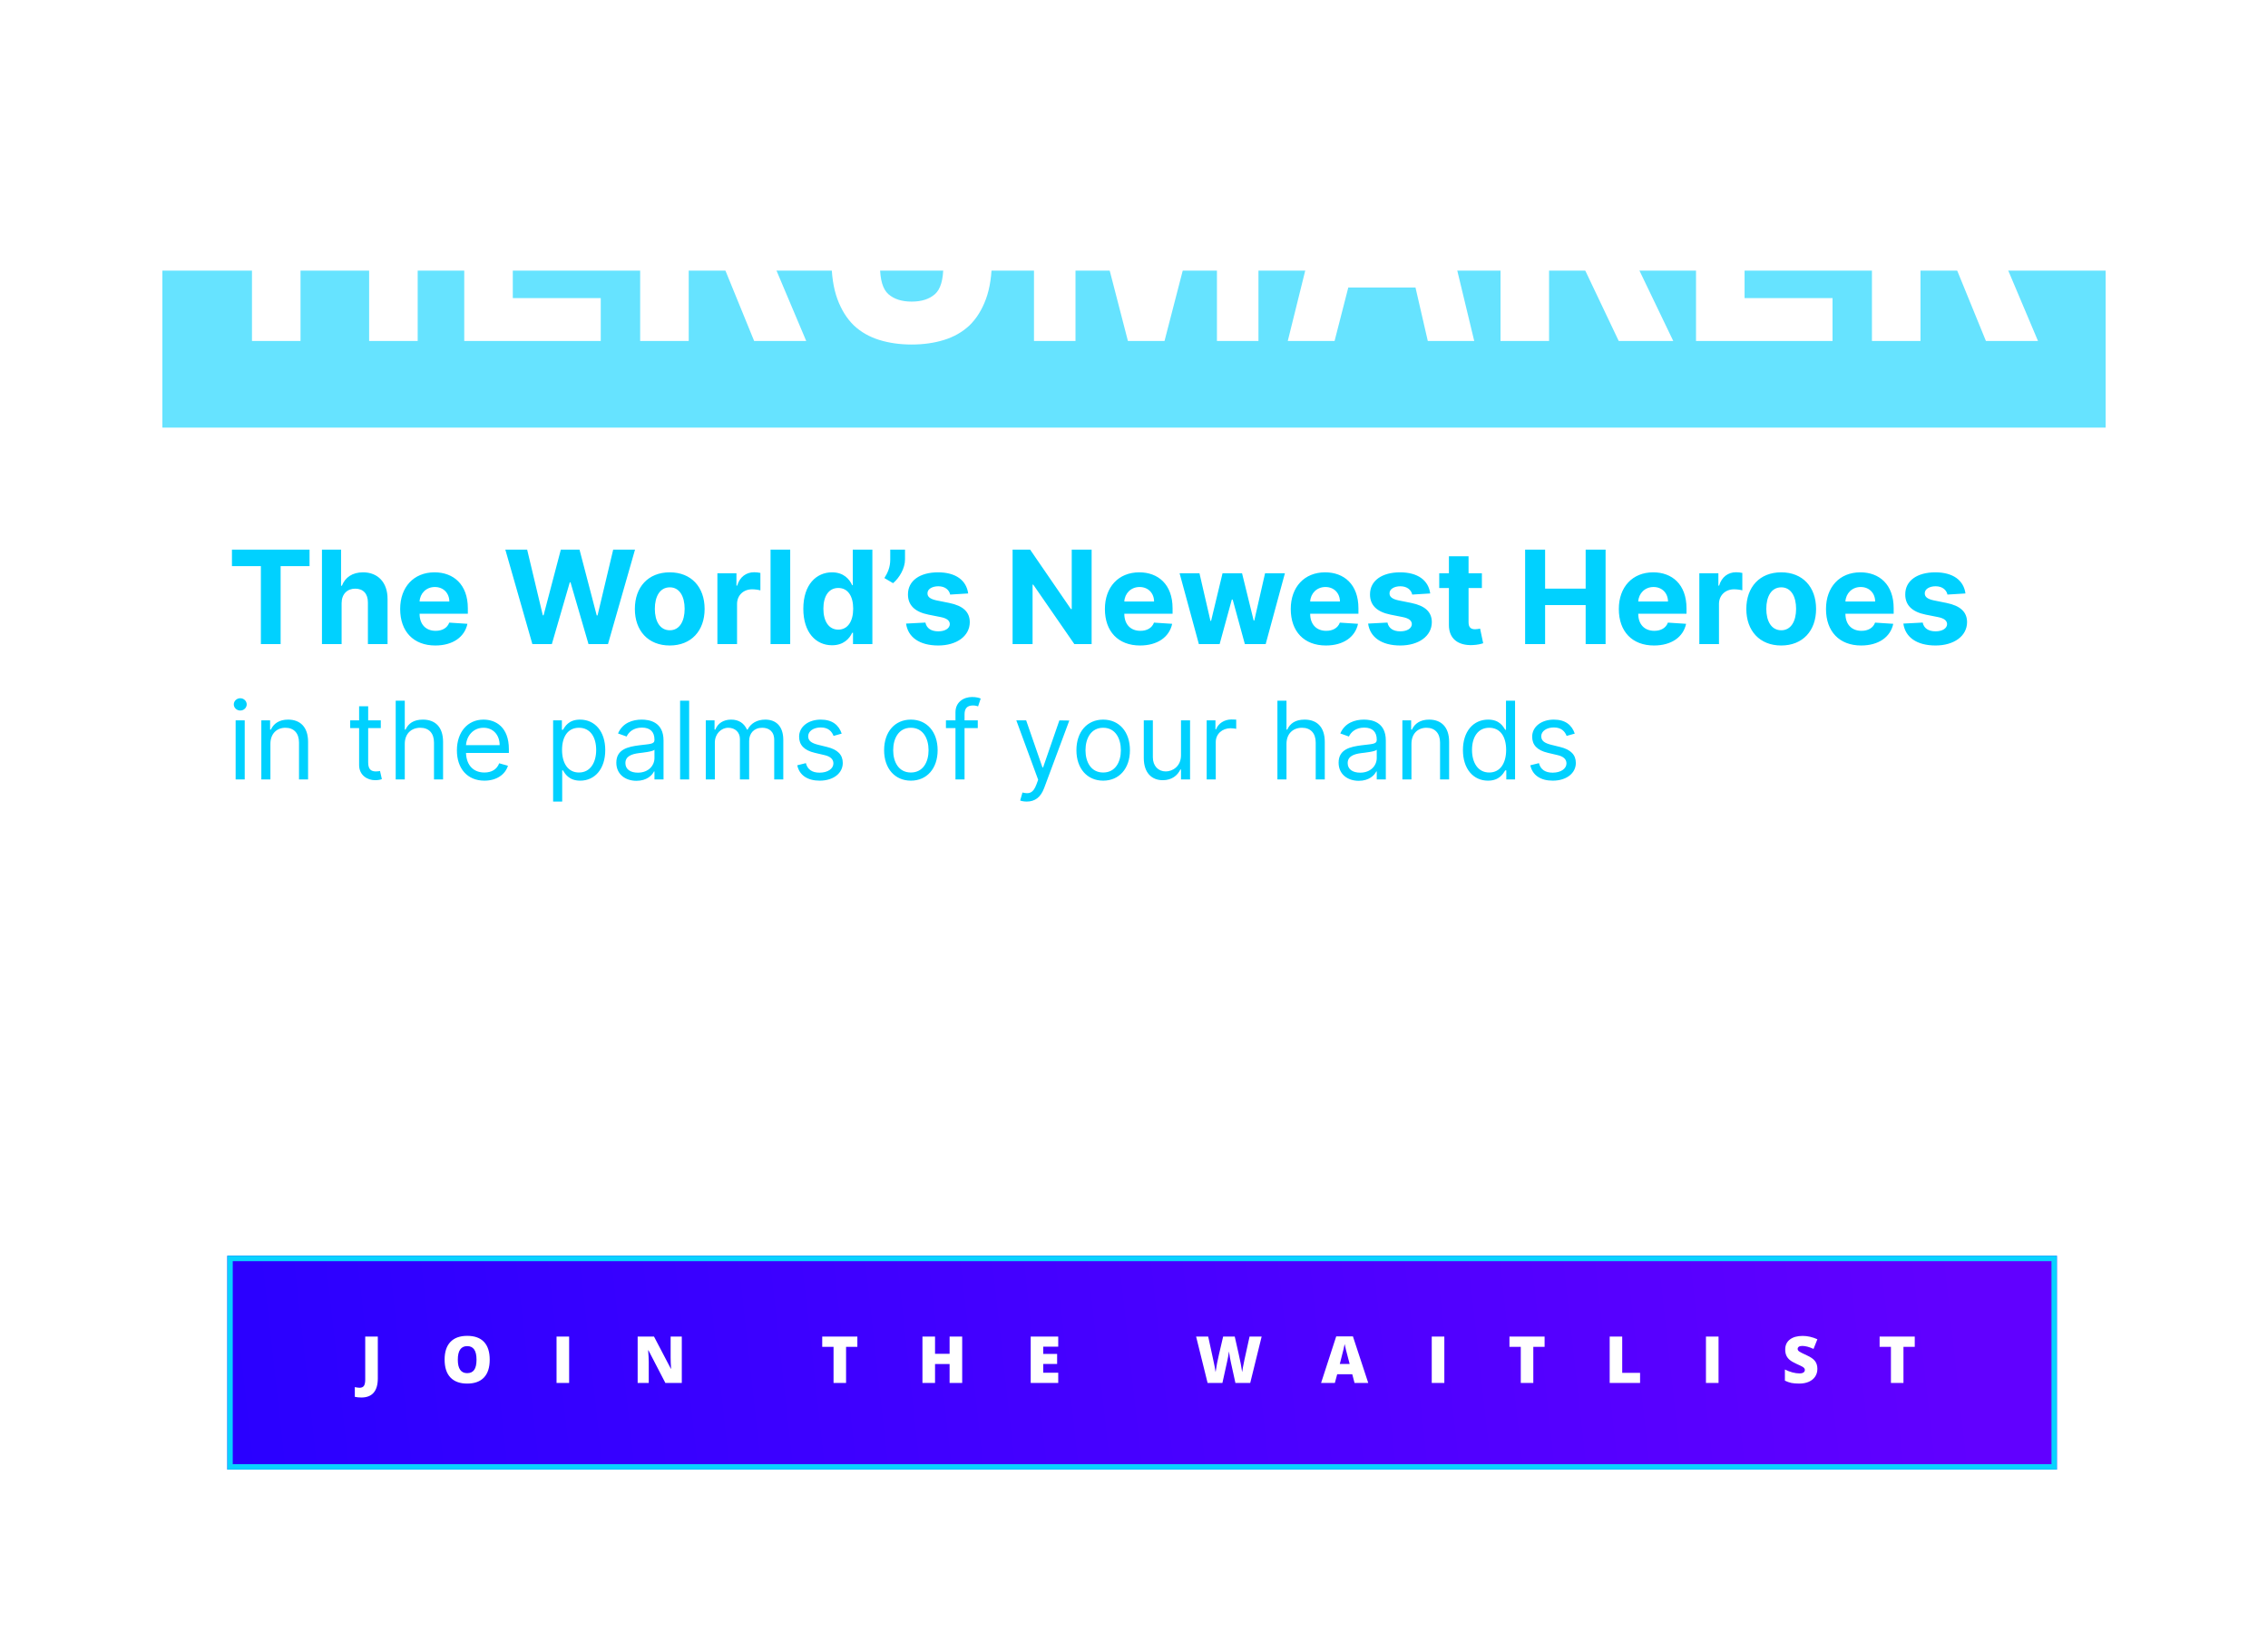 <svg width="838" height="603" viewBox="0 0 838 603" fill="none" xmlns="http://www.w3.org/2000/svg">
<g filter="url(#filter0_f)">
<rect x="60" y="100" width="718" height="58" fill="#00D1FF" fill-opacity="0.6"/>
</g>
<path d="M93.1 126V32.14H111.04V69.58H136.39V32.14H154.33V126H136.39V85.44H111.04V126H93.1ZM171.533 126V32.14H220.673V48H189.473V69.58H213.263V85.44H189.473V110.14H221.973V126H171.533ZM254.473 72.96H263.703C267.689 72.96 270.809 71.963 273.063 69.97C275.316 67.89 276.443 64.553 276.443 59.96C276.443 55.367 275.316 52.073 273.063 50.08C270.809 48 267.689 46.96 263.703 46.96H254.473V72.96ZM278.653 126L263.053 87.78H254.473V126H236.533V32.14H262.533C273.366 32.14 281.383 34.61 286.583 39.55C291.783 44.403 294.383 51.293 294.383 60.22C294.383 66.113 293.256 71.097 291.003 75.17C288.836 79.243 285.239 82.233 280.213 84.14L297.893 126H278.653ZM325.149 98.18C325.149 103.38 326.189 106.89 328.269 108.71C330.349 110.53 333.209 111.44 336.849 111.44C340.489 111.44 343.349 110.53 345.429 108.71C347.509 106.89 348.549 103.38 348.549 98.18V59.96C348.549 54.76 347.509 51.25 345.429 49.43C343.349 47.61 340.489 46.7 336.849 46.7C333.209 46.7 330.349 47.61 328.269 49.43C326.189 51.25 325.149 54.76 325.149 59.96V98.18ZM307.209 62.3C307.209 56.493 307.946 51.597 309.419 47.61C310.892 43.623 312.929 40.417 315.529 37.99C318.129 35.477 321.249 33.657 324.889 32.53C328.529 31.403 332.516 30.84 336.849 30.84C341.182 30.84 345.169 31.403 348.809 32.53C352.449 33.657 355.569 35.477 358.169 37.99C360.769 40.417 362.806 43.623 364.279 47.61C365.752 51.597 366.489 56.493 366.489 62.3V95.84C366.489 101.647 365.752 106.543 364.279 110.53C362.806 114.517 360.769 117.767 358.169 120.28C355.569 122.707 352.449 124.483 348.809 125.61C345.169 126.737 341.182 127.3 336.849 127.3C332.516 127.3 328.529 126.737 324.889 125.61C321.249 124.483 318.129 122.707 315.529 120.28C312.929 117.767 310.892 114.517 309.419 110.53C307.946 106.543 307.209 101.647 307.209 95.84V62.3ZM382.045 126V32.14H407.135L423.385 93.76H423.645L439.895 32.14H464.985V126H449.645V52.16H449.385L430.275 126H416.755L397.645 52.16H397.385V126H382.045ZM501.427 90.38H519.237L510.527 52.42H510.267L501.427 90.38ZM475.817 126L499.087 32.14H522.097L544.717 126H527.557L523.007 106.24H498.177L493.107 126H475.817ZM554.423 126V32.14H572.363V70.88H572.623L595.893 32.14H615.523L591.343 69.97L618.253 126H598.103L579.383 86.61L572.363 97.27V126H554.423ZM626.66 126V32.14H675.8V48H644.6V69.58H668.39V85.44H644.6V110.14H677.1V126H626.66ZM709.6 72.96H718.83C722.816 72.96 725.936 71.963 728.19 69.97C730.443 67.89 731.57 64.553 731.57 59.96C731.57 55.367 730.443 52.073 728.19 50.08C725.936 48 722.816 46.96 718.83 46.96H709.6V72.96ZM733.78 126L718.18 87.78H709.6V126H691.66V32.14H717.66C728.493 32.14 736.51 34.61 741.71 39.55C746.91 44.403 749.51 51.293 749.51 60.22C749.51 66.113 748.383 71.097 746.13 75.17C743.963 79.243 740.366 82.233 735.34 84.14L753.02 126H733.78Z" fill="white"/>
<path d="M85.704 209.176H96.392V238H103.688V209.176H114.375V203.091H85.704V209.176ZM126.222 222.864C126.239 219.489 128.301 217.511 131.267 217.511C134.216 217.511 135.955 219.403 135.938 222.625V238H143.199V221.33C143.216 215.193 139.602 211.477 134.148 211.477C130.176 211.477 127.517 213.352 126.324 216.438H126.017V203.091H118.96V238H126.222V222.864ZM160.845 238.511C167.322 238.511 171.686 235.358 172.709 230.5L165.993 230.057C165.26 232.051 163.385 233.091 160.964 233.091C157.334 233.091 155.033 230.688 155.033 226.784V226.767H172.862V224.773C172.862 215.875 167.476 211.477 160.555 211.477C152.851 211.477 147.857 216.949 147.857 225.028C147.857 233.33 152.783 238.511 160.845 238.511ZM155.033 222.267C155.186 219.284 157.453 216.898 160.675 216.898C163.828 216.898 166.01 219.148 166.027 222.267H155.033ZM196.705 238H203.898L210.528 215.176H210.801L217.449 238H224.642L234.631 203.091H226.568L220.79 227.398H220.483L214.125 203.091H207.222L200.847 227.347H200.557L194.778 203.091H186.716L196.705 238ZM247.462 238.511C255.405 238.511 260.348 233.074 260.348 225.011C260.348 216.898 255.405 211.477 247.462 211.477C239.518 211.477 234.575 216.898 234.575 225.011C234.575 233.074 239.518 238.511 247.462 238.511ZM247.496 232.886C243.831 232.886 241.956 229.528 241.956 224.96C241.956 220.392 243.831 217.017 247.496 217.017C251.092 217.017 252.967 220.392 252.967 224.96C252.967 229.528 251.092 232.886 247.496 232.886ZM265.07 238H272.331V223.188C272.331 219.966 274.683 217.75 277.888 217.75C278.893 217.75 280.274 217.92 280.956 218.142V211.699C280.308 211.545 279.405 211.443 278.672 211.443C275.74 211.443 273.337 213.148 272.382 216.386H272.109V211.818H265.07V238ZM291.972 203.091H284.71V238H291.972V203.091ZM307.436 238.426C311.663 238.426 313.862 235.989 314.868 233.807H315.175V238H322.334V203.091H315.089V216.216H314.868C313.896 214.085 311.8 211.477 307.419 211.477C301.675 211.477 296.817 215.943 296.817 224.943C296.817 233.705 301.47 238.426 307.436 238.426ZM309.737 232.648C306.175 232.648 304.232 229.477 304.232 224.909C304.232 220.375 306.141 217.256 309.737 217.256C313.266 217.256 315.243 220.239 315.243 224.909C315.243 229.58 313.232 232.648 309.737 232.648ZM334.389 203.091H328.935V206.807C328.935 209.688 327.912 211.784 326.77 213.591L329.974 215.483C332.378 213.472 334.389 209.892 334.389 206.773V203.091ZM357.729 219.284C357.081 214.46 353.195 211.477 346.581 211.477C339.882 211.477 335.467 214.58 335.484 219.625C335.467 223.545 337.939 226.085 343.053 227.108L347.587 228.011C349.871 228.472 350.911 229.307 350.945 230.619C350.911 232.17 349.223 233.278 346.683 233.278C344.092 233.278 342.371 232.17 341.928 230.04L334.786 230.415C335.467 235.426 339.729 238.511 346.666 238.511C353.45 238.511 358.308 235.051 358.325 229.886C358.308 226.102 355.837 223.835 350.757 222.795L346.018 221.841C343.581 221.312 342.678 220.477 342.695 219.216C342.678 217.648 344.45 216.625 346.7 216.625C349.223 216.625 350.723 218.006 351.081 219.693L357.729 219.284ZM403.342 203.091H395.996V225.045H395.689L380.621 203.091H374.143V238H381.524V216.028H381.78L396.967 238H403.342V203.091ZM421.236 238.511C427.713 238.511 432.077 235.358 433.099 230.5L426.384 230.057C425.651 232.051 423.776 233.091 421.355 233.091C417.724 233.091 415.423 230.688 415.423 226.784V226.767H433.253V224.773C433.253 215.875 427.866 211.477 420.946 211.477C413.241 211.477 408.247 216.949 408.247 225.028C408.247 233.33 413.173 238.511 421.236 238.511ZM415.423 222.267C415.577 219.284 417.844 216.898 421.065 216.898C424.219 216.898 426.401 219.148 426.418 222.267H415.423ZM442.969 238H450.639L455.139 221.534H455.463L459.963 238H467.651L474.759 211.818H467.429L463.44 229.307H463.219L458.923 211.818H451.713L447.486 229.409H447.247L443.19 211.818H435.844L442.969 238ZM489.908 238.511C496.385 238.511 500.749 235.358 501.771 230.5L495.055 230.057C494.322 232.051 492.447 233.091 490.027 233.091C486.396 233.091 484.095 230.688 484.095 226.784V226.767H501.925V224.773C501.925 215.875 496.538 211.477 489.618 211.477C481.913 211.477 476.919 216.949 476.919 225.028C476.919 233.33 481.845 238.511 489.908 238.511ZM484.095 222.267C484.249 219.284 486.516 216.898 489.737 216.898C492.891 216.898 495.072 219.148 495.089 222.267H484.095ZM528.447 219.284C527.8 214.46 523.913 211.477 517.3 211.477C510.601 211.477 506.186 214.58 506.203 219.625C506.186 223.545 508.658 226.085 513.771 227.108L518.305 228.011C520.589 228.472 521.629 229.307 521.663 230.619C521.629 232.17 519.942 233.278 517.402 233.278C514.811 233.278 513.089 232.17 512.646 230.04L505.504 230.415C506.186 235.426 510.447 238.511 517.385 238.511C524.169 238.511 529.027 235.051 529.044 229.886C529.027 226.102 526.555 223.835 521.476 222.795L516.737 221.841C514.3 221.312 513.396 220.477 513.413 219.216C513.396 217.648 515.169 216.625 517.419 216.625C519.942 216.625 521.442 218.006 521.8 219.693L528.447 219.284ZM547.543 211.818H542.616V205.545H535.355V211.818H531.776V217.273H535.355V230.909C535.321 236.04 538.815 238.58 544.082 238.358C545.957 238.29 547.287 237.915 548.02 237.676L546.878 232.273C546.52 232.341 545.753 232.511 545.071 232.511C543.622 232.511 542.616 231.966 542.616 229.955V217.273H547.543V211.818ZM563.518 238H570.899V223.58H585.882V238H593.246V203.091H585.882V217.494H570.899V203.091H563.518V238ZM611.126 238.511C617.604 238.511 621.967 235.358 622.99 230.5L616.274 230.057C615.541 232.051 613.666 233.091 611.246 233.091C607.615 233.091 605.314 230.688 605.314 226.784V226.767H623.143V224.773C623.143 215.875 617.757 211.477 610.837 211.477C603.132 211.477 598.138 216.949 598.138 225.028C598.138 233.33 603.064 238.511 611.126 238.511ZM605.314 222.267C605.467 219.284 607.734 216.898 610.956 216.898C614.109 216.898 616.291 219.148 616.308 222.267H605.314ZM627.882 238H635.143V223.188C635.143 219.966 637.496 217.75 640.7 217.75C641.706 217.75 643.087 217.92 643.768 218.142V211.699C643.121 211.545 642.217 211.443 641.484 211.443C638.553 211.443 636.149 213.148 635.195 216.386H634.922V211.818H627.882V238ZM658.134 238.511C666.077 238.511 671.02 233.074 671.02 225.011C671.02 216.898 666.077 211.477 658.134 211.477C650.19 211.477 645.247 216.898 645.247 225.011C645.247 233.074 650.19 238.511 658.134 238.511ZM658.168 232.886C654.503 232.886 652.628 229.528 652.628 224.96C652.628 220.392 654.503 217.017 658.168 217.017C661.764 217.017 663.639 220.392 663.639 224.96C663.639 229.528 661.764 232.886 658.168 232.886ZM687.673 238.511C694.151 238.511 698.514 235.358 699.537 230.5L692.821 230.057C692.088 232.051 690.213 233.091 687.793 233.091C684.162 233.091 681.861 230.688 681.861 226.784V226.767H699.69V224.773C699.69 215.875 694.304 211.477 687.384 211.477C679.679 211.477 674.685 216.949 674.685 225.028C674.685 233.33 679.611 238.511 687.673 238.511ZM681.861 222.267C682.014 219.284 684.281 216.898 687.503 216.898C690.656 216.898 692.838 219.148 692.855 222.267H681.861ZM726.213 219.284C725.565 214.46 721.679 211.477 715.065 211.477C708.366 211.477 703.952 214.58 703.969 219.625C703.952 223.545 706.423 226.085 711.537 227.108L716.071 228.011C718.355 228.472 719.395 229.307 719.429 230.619C719.395 232.17 717.707 233.278 715.168 233.278C712.577 233.278 710.855 232.17 710.412 230.04L703.27 230.415C703.952 235.426 708.213 238.511 715.151 238.511C721.935 238.511 726.793 235.051 726.81 229.886C726.793 226.102 724.321 223.835 719.241 222.795L714.503 221.841C712.065 221.312 711.162 220.477 711.179 219.216C711.162 217.648 712.935 216.625 715.185 216.625C717.707 216.625 719.207 218.006 719.565 219.693L726.213 219.284ZM87.068 288H90.421V266.182H87.068V288ZM88.773 262.545C90.079 262.545 91.159 261.523 91.159 260.273C91.159 259.023 90.079 258 88.773 258C87.466 258 86.386 259.023 86.386 260.273C86.386 261.523 87.466 262.545 88.773 262.545ZM99.913 274.875C99.913 271.068 102.271 268.909 105.481 268.909C108.592 268.909 110.481 270.94 110.481 274.364V288H113.833V274.136C113.833 268.568 110.864 265.898 106.447 265.898C103.151 265.898 101.106 267.375 100.083 269.591H99.799V266.182H96.56V288H99.913V274.875ZM140.697 266.182H136.038V260.955H132.686V266.182H129.391V269.023H132.686V282.659C132.686 286.466 135.754 288.284 138.595 288.284C139.845 288.284 140.641 288.057 141.095 287.886L140.413 284.875C140.129 284.932 139.675 285.045 138.936 285.045C137.459 285.045 136.038 284.591 136.038 281.75V269.023H140.697V266.182ZM149.561 274.875C149.561 271.068 151.99 268.909 155.3 268.909C158.453 268.909 160.357 270.898 160.357 274.364V288H163.709V274.136C163.709 268.526 160.726 265.898 156.266 265.898C152.828 265.898 150.868 267.332 149.845 269.591H149.561V258.909H146.209V288H149.561V274.875ZM178.989 288.455C183.421 288.455 186.66 286.239 187.683 282.943L184.444 282.034C183.592 284.307 181.617 285.443 178.989 285.443C175.055 285.443 172.342 282.901 172.185 278.227H188.023V276.807C188.023 268.682 183.194 265.898 178.648 265.898C172.739 265.898 168.819 270.557 168.819 277.261C168.819 283.966 172.683 288.455 178.989 288.455ZM172.185 275.33C172.413 271.935 174.813 268.909 178.648 268.909C182.285 268.909 184.614 271.636 184.614 275.33H172.185ZM204.373 296.182H207.725V284.648H208.009C208.748 285.841 210.168 288.455 214.373 288.455C219.827 288.455 223.634 284.08 223.634 277.148C223.634 270.273 219.827 265.898 214.316 265.898C210.055 265.898 208.748 268.511 208.009 269.648H207.612V266.182H204.373V296.182ZM207.668 277.091C207.668 272.205 209.827 268.909 213.918 268.909C218.18 268.909 220.282 272.489 220.282 277.091C220.282 281.75 218.123 285.443 213.918 285.443C209.884 285.443 207.668 282.034 207.668 277.091ZM235.168 288.511C238.975 288.511 240.964 286.466 241.646 285.045H241.816V288H245.168V273.625C245.168 266.693 239.884 265.898 237.1 265.898C233.805 265.898 230.055 267.034 228.35 271.011L231.532 272.148C232.271 270.557 234.018 268.852 237.214 268.852C240.296 268.852 241.816 270.486 241.816 273.284V273.398C241.816 275.017 240.168 274.875 236.191 275.386C232.143 275.912 227.725 276.807 227.725 281.807C227.725 286.068 231.021 288.511 235.168 288.511ZM235.68 285.5C233.009 285.5 231.077 284.307 231.077 281.977C231.077 279.42 233.407 278.625 236.021 278.284C237.441 278.114 241.248 277.716 241.816 277.034V280.102C241.816 282.83 239.657 285.5 235.68 285.5ZM254.639 258.909H251.287V288H254.639V258.909ZM260.779 288H264.131V274.364C264.131 271.168 266.461 268.909 269.075 268.909C271.617 268.909 273.393 270.571 273.393 273.057V288H276.802V273.795C276.802 270.983 278.563 268.909 281.631 268.909C284.018 268.909 286.063 270.173 286.063 273.398V288H289.415V273.398C289.415 268.27 286.66 265.898 282.768 265.898C279.643 265.898 277.356 267.332 276.234 269.591H276.006C274.927 267.261 273.023 265.898 270.154 265.898C267.313 265.898 265.211 267.261 264.302 269.591H264.018V266.182H260.779V288ZM310.999 271.068C309.948 267.972 307.59 265.898 303.272 265.898C298.67 265.898 295.261 268.511 295.261 272.205C295.261 275.216 297.05 277.233 301.056 278.17L304.692 279.023C306.894 279.534 307.931 280.585 307.931 282.091C307.931 283.966 305.942 285.5 302.817 285.5C300.076 285.5 298.357 284.321 297.761 281.977L294.579 282.773C295.36 286.48 298.414 288.455 302.874 288.455C307.945 288.455 311.397 285.685 311.397 281.92C311.397 278.881 309.494 276.963 305.602 276.011L302.363 275.216C299.778 274.577 298.613 273.71 298.613 272.034C298.613 270.159 300.602 268.795 303.272 268.795C306.198 268.795 307.406 270.415 307.988 271.92L310.999 271.068ZM336.557 288.455C342.466 288.455 346.443 283.966 346.443 277.205C346.443 270.386 342.466 265.898 336.557 265.898C330.648 265.898 326.67 270.386 326.67 277.205C326.67 283.966 330.648 288.455 336.557 288.455ZM336.557 285.443C332.068 285.443 330.023 281.58 330.023 277.205C330.023 272.83 332.068 268.909 336.557 268.909C341.045 268.909 343.091 272.83 343.091 277.205C343.091 281.58 341.045 285.443 336.557 285.443ZM361.276 266.182H356.39V263.966C356.39 261.807 357.299 260.67 359.515 260.67C360.481 260.67 361.049 260.898 361.39 261.011L362.356 258.114C361.844 257.886 360.822 257.545 359.174 257.545C356.049 257.545 353.038 259.42 353.038 263.17V266.182H349.515V269.023H353.038V288H356.39V269.023H361.276V266.182ZM379.384 296.182C382.409 296.182 384.54 294.577 385.804 291.182L395.094 266.239L391.429 266.182L385.406 283.568H385.179L379.156 266.182H375.52L383.588 288.114L382.963 289.818C381.741 293.142 380.236 293.455 377.793 292.83L376.94 295.784C377.281 295.955 378.247 296.182 379.384 296.182ZM407.612 288.455C413.521 288.455 417.498 283.966 417.498 277.205C417.498 270.386 413.521 265.898 407.612 265.898C401.702 265.898 397.725 270.386 397.725 277.205C397.725 283.966 401.702 288.455 407.612 288.455ZM407.612 285.443C403.123 285.443 401.077 281.58 401.077 277.205C401.077 272.83 403.123 268.909 407.612 268.909C412.1 268.909 414.146 272.83 414.146 277.205C414.146 281.58 412.1 285.443 407.612 285.443ZM436.365 279.08C436.365 283.17 433.24 285.045 430.74 285.045C427.956 285.045 425.967 283 425.967 279.818V266.182H422.615V280.045C422.615 285.614 425.57 288.284 429.661 288.284C432.956 288.284 435.115 286.523 436.138 284.307H436.365V288H439.717V266.182H436.365V279.08ZM445.857 288H449.21V274.193C449.21 271.239 451.539 269.08 454.721 269.08C455.616 269.08 456.539 269.25 456.766 269.307V265.898C456.383 265.869 455.502 265.841 455.005 265.841C452.391 265.841 450.119 267.318 449.323 269.477H449.096V266.182H445.857V288ZM475.342 274.875C475.342 271.068 477.771 268.909 481.081 268.909C484.234 268.909 486.138 270.898 486.138 274.364V288H489.49V274.136C489.49 268.526 486.507 265.898 482.047 265.898C478.609 265.898 476.649 267.332 475.626 269.591H475.342V258.909H471.99V288H475.342V274.875ZM502.043 288.511C505.85 288.511 507.839 286.466 508.521 285.045H508.691V288H512.043V273.625C512.043 266.693 506.759 265.898 503.975 265.898C500.68 265.898 496.93 267.034 495.225 271.011L498.407 272.148C499.146 270.557 500.893 268.852 504.089 268.852C507.171 268.852 508.691 270.486 508.691 273.284V273.398C508.691 275.017 507.043 274.875 503.066 275.386C499.018 275.912 494.6 276.807 494.6 281.807C494.6 286.068 497.896 288.511 502.043 288.511ZM502.555 285.5C499.884 285.5 497.952 284.307 497.952 281.977C497.952 279.42 500.282 278.625 502.896 278.284C504.316 278.114 508.123 277.716 508.691 277.034V280.102C508.691 282.83 506.532 285.5 502.555 285.5ZM521.514 274.875C521.514 271.068 523.872 268.909 527.082 268.909C530.193 268.909 532.082 270.94 532.082 274.364V288H535.435V274.136C535.435 268.568 532.466 265.898 528.048 265.898C524.753 265.898 522.707 267.375 521.685 269.591H521.401V266.182H518.162V288H521.514V274.875ZM549.799 288.455C554.004 288.455 555.424 285.841 556.163 284.648H556.56V288H559.799V258.909H556.447V269.648H556.163C555.424 268.511 554.117 265.898 549.856 265.898C544.344 265.898 540.538 270.273 540.538 277.148C540.538 284.08 544.344 288.455 549.799 288.455ZM550.254 285.443C546.049 285.443 543.89 281.75 543.89 277.091C543.89 272.489 545.992 268.909 550.254 268.909C554.344 268.909 556.504 272.205 556.504 277.091C556.504 282.034 554.288 285.443 550.254 285.443ZM581.859 271.068C580.808 267.972 578.45 265.898 574.131 265.898C569.529 265.898 566.12 268.511 566.12 272.205C566.12 275.216 567.91 277.233 571.915 278.17L575.552 279.023C577.754 279.534 578.79 280.585 578.79 282.091C578.79 283.966 576.802 285.5 573.677 285.5C570.935 285.5 569.217 284.321 568.62 281.977L565.438 282.773C566.219 286.48 569.273 288.455 573.734 288.455C578.805 288.455 582.256 285.685 582.256 281.92C582.256 278.881 580.353 276.963 576.461 276.011L573.222 275.216C570.637 274.577 569.472 273.71 569.472 272.034C569.472 270.159 571.461 268.795 574.131 268.795C577.058 268.795 578.265 270.415 578.847 271.92L581.859 271.068Z" fill="#00D1FF"/>
<path d="M100.776 345.312L98.88 343.392C98.16 344.064 97.432 344.6 96.696 345C95.96 345.384 95.08 345.576 94.056 345.576C93.256 345.576 92.512 345.424 91.824 345.12C91.152 344.8 90.568 344.368 90.072 343.824C89.576 343.28 89.192 342.648 88.92 341.928C88.648 341.192 88.512 340.408 88.512 339.576C88.512 338.744 88.648 337.968 88.92 337.248C89.192 336.528 89.576 335.904 90.072 335.376C90.568 334.832 91.152 334.408 91.824 334.104C92.512 333.784 93.256 333.624 94.056 333.624C95.016 333.624 95.872 333.816 96.624 334.2C97.376 334.584 98.088 335.088 98.76 335.712L100.656 333.528C100.256 333.144 99.832 332.792 99.384 332.472C98.936 332.152 98.448 331.88 97.92 331.656C97.392 331.416 96.808 331.232 96.168 331.104C95.544 330.976 94.848 330.912 94.08 330.912C92.8 330.912 91.632 331.144 90.576 331.608C89.52 332.056 88.608 332.68 87.84 333.48C87.072 334.264 86.472 335.184 86.04 336.24C85.624 337.296 85.416 338.424 85.416 339.624C85.416 340.84 85.632 341.976 86.064 343.032C86.496 344.088 87.088 345.008 87.84 345.792C88.608 346.56 89.512 347.168 90.552 347.616C91.592 348.064 92.728 348.288 93.96 348.288C94.744 348.288 95.456 348.216 96.096 348.072C96.752 347.944 97.352 347.752 97.896 347.496C98.44 347.224 98.944 346.912 99.408 346.56C99.888 346.192 100.344 345.776 100.776 345.312ZM106.447 343.176C106.447 342.344 106.551 341.616 106.759 340.992C106.967 340.352 107.263 339.824 107.647 339.408C108.031 338.992 108.487 338.68 109.015 338.472C109.543 338.264 110.127 338.16 110.767 338.16H110.935V335.088C109.815 335.04 108.887 335.304 108.151 335.88C107.415 336.456 106.847 337.224 106.447 338.184V335.328H103.543V348H106.447V343.176ZM115.243 342.696H124.555C124.571 342.552 124.579 342.416 124.579 342.288C124.595 342.16 124.603 342.032 124.603 341.904C124.603 340.992 124.475 340.12 124.219 339.288C123.963 338.456 123.579 337.728 123.067 337.104C122.571 336.48 121.939 335.984 121.171 335.616C120.419 335.248 119.539 335.064 118.531 335.064C117.619 335.064 116.787 335.24 116.035 335.592C115.283 335.944 114.627 336.424 114.067 337.032C113.523 337.624 113.099 338.32 112.795 339.12C112.491 339.92 112.339 340.776 112.339 341.688C112.339 342.68 112.507 343.584 112.843 344.4C113.179 345.2 113.635 345.888 114.211 346.464C114.803 347.04 115.491 347.488 116.275 347.808C117.075 348.128 117.931 348.288 118.843 348.288C120.011 348.288 121.011 348.072 121.843 347.64C122.691 347.208 123.419 346.632 124.027 345.912L122.323 344.4C121.811 344.896 121.291 345.272 120.763 345.528C120.235 345.784 119.611 345.912 118.891 345.912C117.947 345.912 117.147 345.64 116.491 345.096C115.835 344.536 115.419 343.736 115.243 342.696ZM115.219 340.776C115.347 339.784 115.699 338.984 116.275 338.376C116.867 337.752 117.611 337.44 118.507 337.44C118.987 337.44 119.411 337.528 119.779 337.704C120.163 337.88 120.491 338.12 120.763 338.424C121.035 338.712 121.251 339.064 121.411 339.48C121.571 339.88 121.675 340.312 121.723 340.776H115.219ZM138.151 348V340.488C138.151 338.792 137.695 337.48 136.783 336.552C135.871 335.608 134.471 335.136 132.583 335.136C131.543 335.136 130.655 335.232 129.919 335.424C129.183 335.616 128.463 335.872 127.759 336.192L128.551 338.52C129.127 338.28 129.695 338.088 130.255 337.944C130.815 337.8 131.455 337.728 132.175 337.728C133.183 337.728 133.951 337.96 134.479 338.424C135.023 338.888 135.295 339.56 135.295 340.44V340.752C134.799 340.592 134.279 340.464 133.735 340.368C133.207 340.272 132.559 340.224 131.791 340.224C131.055 340.224 130.367 340.312 129.727 340.488C129.103 340.648 128.559 340.896 128.095 341.232C127.647 341.568 127.295 341.992 127.039 342.504C126.783 343.016 126.655 343.616 126.655 344.304V344.352C126.655 344.992 126.775 345.56 127.015 346.056C127.271 346.536 127.599 346.944 127.999 347.28C128.415 347.6 128.895 347.84 129.439 348C129.983 348.176 130.559 348.264 131.167 348.264C132.127 348.264 132.943 348.088 133.615 347.736C134.287 347.384 134.839 346.952 135.271 346.44V348H138.151ZM135.343 343.416C135.343 343.816 135.255 344.184 135.079 344.52C134.919 344.84 134.687 345.12 134.383 345.36C134.079 345.584 133.719 345.76 133.303 345.888C132.903 346.016 132.463 346.08 131.983 346.08C131.295 346.08 130.711 345.92 130.231 345.6C129.767 345.28 129.535 344.816 129.535 344.208V344.16C129.535 343.504 129.791 343 130.303 342.648C130.815 342.296 131.527 342.12 132.439 342.12C132.999 342.12 133.527 342.168 134.023 342.264C134.535 342.36 134.975 342.48 135.343 342.624V343.416ZM144.992 337.824H148.4V335.328H144.992V331.848H142.088V335.328H140.48V337.824H142.088V344.496C142.088 345.2 142.176 345.792 142.352 346.272C142.528 346.736 142.776 347.112 143.096 347.4C143.432 347.688 143.824 347.896 144.272 348.024C144.72 348.152 145.208 348.216 145.736 348.216C146.28 348.216 146.76 348.16 147.176 348.048C147.592 347.936 147.984 347.776 148.352 347.568V345.192C147.776 345.48 147.176 345.624 146.552 345.624C146.056 345.624 145.672 345.504 145.4 345.264C145.128 345.008 144.992 344.6 144.992 344.04V337.824ZM154.5 333.384V330.624H151.38V333.384H154.5ZM154.404 348V335.328H151.5V348H154.404ZM161.103 340.848C161.103 339.856 161.367 339.088 161.895 338.544C162.423 337.984 163.111 337.704 163.959 337.704C164.823 337.704 165.487 337.976 165.951 338.52C166.431 339.048 166.671 339.808 166.671 340.8V348H169.575V339.936C169.575 338.448 169.183 337.264 168.399 336.384C167.615 335.504 166.503 335.064 165.063 335.064C164.567 335.064 164.119 335.128 163.719 335.256C163.335 335.368 162.975 335.528 162.639 335.736C162.319 335.944 162.031 336.184 161.775 336.456C161.535 336.712 161.311 336.992 161.103 337.296V335.328H158.199V348H161.103V340.848ZM185.538 345.408V335.328H182.634V337.224C182.138 336.632 181.538 336.128 180.834 335.712C180.146 335.28 179.266 335.064 178.194 335.064C177.458 335.064 176.738 335.2 176.034 335.472C175.346 335.744 174.73 336.136 174.186 336.648C173.658 337.16 173.234 337.784 172.914 338.52C172.594 339.256 172.434 340.096 172.434 341.04C172.434 341.984 172.594 342.824 172.914 343.56C173.234 344.296 173.658 344.92 174.186 345.432C174.73 345.944 175.346 346.336 176.034 346.608C176.722 346.864 177.442 346.992 178.194 346.992C179.234 346.992 180.106 346.776 180.81 346.344C181.514 345.912 182.13 345.352 182.658 344.664V345.648C182.658 346.928 182.314 347.896 181.626 348.552C180.938 349.208 179.946 349.536 178.65 349.536C177.786 349.536 176.986 349.416 176.25 349.176C175.514 348.936 174.81 348.608 174.138 348.192L173.058 350.376C174.722 351.384 176.61 351.888 178.722 351.888C180.898 351.888 182.578 351.368 183.762 350.328C184.946 349.288 185.538 347.648 185.538 345.408ZM182.682 341.04C182.682 341.568 182.578 342.048 182.37 342.48C182.178 342.896 181.914 343.264 181.578 343.584C181.242 343.888 180.842 344.128 180.378 344.304C179.93 344.464 179.458 344.544 178.962 344.544C178.466 344.544 177.994 344.464 177.546 344.304C177.114 344.128 176.738 343.888 176.418 343.584C176.098 343.264 175.842 342.888 175.65 342.456C175.458 342.024 175.362 341.544 175.362 341.016C175.362 340.488 175.45 340.008 175.626 339.576C175.818 339.144 176.074 338.776 176.394 338.472C176.73 338.168 177.114 337.936 177.546 337.776C177.978 337.6 178.45 337.512 178.962 337.512C179.458 337.512 179.93 337.6 180.378 337.776C180.842 337.936 181.242 338.168 181.578 338.472C181.914 338.776 182.178 339.152 182.37 339.6C182.578 340.032 182.682 340.512 182.682 341.04ZM206.987 348V340.488C206.987 338.792 206.531 337.48 205.619 336.552C204.707 335.608 203.307 335.136 201.419 335.136C200.379 335.136 199.491 335.232 198.755 335.424C198.019 335.616 197.299 335.872 196.595 336.192L197.387 338.52C197.963 338.28 198.531 338.088 199.091 337.944C199.651 337.8 200.291 337.728 201.011 337.728C202.019 337.728 202.787 337.96 203.315 338.424C203.859 338.888 204.131 339.56 204.131 340.44V340.752C203.635 340.592 203.115 340.464 202.571 340.368C202.043 340.272 201.395 340.224 200.627 340.224C199.891 340.224 199.203 340.312 198.563 340.488C197.939 340.648 197.395 340.896 196.931 341.232C196.483 341.568 196.131 341.992 195.875 342.504C195.619 343.016 195.491 343.616 195.491 344.304V344.352C195.491 344.992 195.611 345.56 195.851 346.056C196.107 346.536 196.435 346.944 196.835 347.28C197.251 347.6 197.731 347.84 198.275 348C198.819 348.176 199.395 348.264 200.003 348.264C200.963 348.264 201.779 348.088 202.451 347.736C203.123 347.384 203.675 346.952 204.107 346.44V348H206.987ZM204.179 343.416C204.179 343.816 204.091 344.184 203.915 344.52C203.755 344.84 203.523 345.12 203.219 345.36C202.915 345.584 202.555 345.76 202.139 345.888C201.739 346.016 201.299 346.08 200.819 346.08C200.131 346.08 199.547 345.92 199.067 345.6C198.603 345.28 198.371 344.816 198.371 344.208V344.16C198.371 343.504 198.627 343 199.139 342.648C199.651 342.296 200.363 342.12 201.275 342.12C201.835 342.12 202.363 342.168 202.859 342.264C203.371 342.36 203.811 342.48 204.179 342.624V343.416ZM227.381 335.28H224.909L222.101 344.016L219.557 335.328H216.581L220.685 348.096H223.277L226.133 339.432L228.965 348.096H231.557L235.709 335.328H232.805L230.213 344.016L227.381 335.28ZM241.212 340.848C241.212 339.856 241.476 339.088 242.004 338.544C242.532 337.984 243.22 337.704 244.068 337.704C244.932 337.704 245.596 337.976 246.06 338.52C246.54 339.048 246.78 339.808 246.78 340.8V348H249.684V339.936C249.684 338.448 249.292 337.264 248.508 336.384C247.724 335.504 246.612 335.064 245.172 335.064C244.676 335.064 244.228 335.128 243.828 335.256C243.444 335.368 243.084 335.528 242.748 335.736C242.428 335.944 242.14 336.184 241.884 336.456C241.644 336.712 241.42 336.992 241.212 337.296V330.48H238.308V348H241.212V340.848ZM266.007 341.664C266.007 340.752 265.839 339.896 265.503 339.096C265.167 338.296 264.695 337.6 264.087 337.008C263.495 336.4 262.783 335.928 261.951 335.592C261.135 335.24 260.239 335.064 259.263 335.064C258.287 335.064 257.383 335.24 256.551 335.592C255.735 335.944 255.023 336.424 254.415 337.032C253.823 337.624 253.351 338.328 252.999 339.144C252.663 339.944 252.495 340.8 252.495 341.712C252.495 342.624 252.663 343.48 252.999 344.28C253.335 345.064 253.799 345.76 254.391 346.368C254.999 346.96 255.711 347.432 256.527 347.784C257.359 348.12 258.255 348.288 259.215 348.288C260.191 348.288 261.095 348.112 261.927 347.76C262.759 347.408 263.471 346.936 264.063 346.344C264.671 345.736 265.143 345.032 265.479 344.232C265.831 343.432 266.007 342.576 266.007 341.664ZM263.103 341.712C263.103 342.272 263.015 342.8 262.839 343.296C262.663 343.776 262.407 344.2 262.071 344.568C261.735 344.936 261.327 345.232 260.847 345.456C260.383 345.664 259.855 345.768 259.263 345.768C258.703 345.768 258.183 345.664 257.703 345.456C257.239 345.232 256.831 344.936 256.479 344.568C256.143 344.2 255.879 343.768 255.687 343.272C255.495 342.76 255.399 342.224 255.399 341.664C255.399 341.104 255.487 340.584 255.663 340.104C255.839 339.608 256.095 339.176 256.431 338.808C256.767 338.44 257.167 338.152 257.631 337.944C258.111 337.72 258.639 337.608 259.215 337.608C259.791 337.608 260.311 337.72 260.775 337.944C261.255 338.152 261.663 338.448 261.999 338.832C262.351 339.2 262.623 339.632 262.815 340.128C263.007 340.624 263.103 341.152 263.103 341.712ZM272.037 348V330.48H269.133V348H272.037ZM278.04 342.696H287.352C287.368 342.552 287.376 342.416 287.376 342.288C287.392 342.16 287.4 342.032 287.4 341.904C287.4 340.992 287.272 340.12 287.016 339.288C286.76 338.456 286.376 337.728 285.864 337.104C285.368 336.48 284.736 335.984 283.968 335.616C283.216 335.248 282.336 335.064 281.328 335.064C280.416 335.064 279.584 335.24 278.832 335.592C278.08 335.944 277.424 336.424 276.864 337.032C276.32 337.624 275.896 338.32 275.592 339.12C275.288 339.92 275.136 340.776 275.136 341.688C275.136 342.68 275.304 343.584 275.64 344.4C275.976 345.2 276.432 345.888 277.008 346.464C277.6 347.04 278.288 347.488 279.072 347.808C279.872 348.128 280.728 348.288 281.64 348.288C282.808 348.288 283.808 348.072 284.64 347.64C285.488 347.208 286.216 346.632 286.824 345.912L285.12 344.4C284.608 344.896 284.088 345.272 283.56 345.528C283.032 345.784 282.408 345.912 281.688 345.912C280.744 345.912 279.944 345.64 279.288 345.096C278.632 344.536 278.216 343.736 278.04 342.696ZM278.016 340.776C278.144 339.784 278.496 338.984 279.072 338.376C279.664 337.752 280.408 337.44 281.304 337.44C281.784 337.44 282.208 337.528 282.576 337.704C282.96 337.88 283.288 338.12 283.56 338.424C283.832 338.712 284.048 339.064 284.208 339.48C284.368 339.88 284.472 340.312 284.52 340.776H278.016ZM300.416 340.848C300.416 339.856 300.68 339.088 301.208 338.544C301.736 337.984 302.424 337.704 303.272 337.704C304.136 337.704 304.8 337.976 305.264 338.52C305.744 339.048 305.984 339.808 305.984 340.8V348H308.888V339.936C308.888 338.448 308.496 337.264 307.712 336.384C306.928 335.504 305.816 335.064 304.376 335.064C303.88 335.064 303.432 335.128 303.032 335.256C302.648 335.368 302.288 335.528 301.952 335.736C301.632 335.944 301.344 336.184 301.088 336.456C300.848 336.712 300.624 336.992 300.416 337.296V335.328H297.512V348H300.416V340.848ZM314.602 342.696H323.914C323.93 342.552 323.938 342.416 323.938 342.288C323.954 342.16 323.962 342.032 323.962 341.904C323.962 340.992 323.834 340.12 323.578 339.288C323.322 338.456 322.938 337.728 322.426 337.104C321.93 336.48 321.298 335.984 320.53 335.616C319.778 335.248 318.898 335.064 317.89 335.064C316.978 335.064 316.146 335.24 315.394 335.592C314.642 335.944 313.986 336.424 313.426 337.032C312.882 337.624 312.458 338.32 312.154 339.12C311.85 339.92 311.698 340.776 311.698 341.688C311.698 342.68 311.866 343.584 312.202 344.4C312.538 345.2 312.994 345.888 313.57 346.464C314.162 347.04 314.85 347.488 315.634 347.808C316.434 348.128 317.29 348.288 318.202 348.288C319.37 348.288 320.37 348.072 321.202 347.64C322.05 347.208 322.778 346.632 323.386 345.912L321.682 344.4C321.17 344.896 320.65 345.272 320.122 345.528C319.594 345.784 318.97 345.912 318.25 345.912C317.306 345.912 316.506 345.64 315.85 345.096C315.194 344.536 314.778 343.736 314.602 342.696ZM314.578 340.776C314.706 339.784 315.058 338.984 315.634 338.376C316.226 337.752 316.97 337.44 317.866 337.44C318.346 337.44 318.77 337.528 319.138 337.704C319.522 337.88 319.85 338.12 320.122 338.424C320.394 338.712 320.61 339.064 320.77 339.48C320.93 339.88 321.034 340.312 321.082 340.776H314.578ZM336.013 335.28H333.541L330.733 344.016L328.189 335.328H325.213L329.317 348.096H331.909L334.765 339.432L337.597 348.096H340.189L344.341 335.328H341.437L338.845 344.016L336.013 335.28ZM362.465 342.48C362.465 343.472 362.201 344.248 361.673 344.808C361.145 345.352 360.457 345.624 359.609 345.624C358.745 345.624 358.073 345.36 357.593 344.832C357.129 344.288 356.897 343.52 356.897 342.528V335.328H353.993V343.392C353.993 344.88 354.385 346.064 355.169 346.944C355.953 347.824 357.065 348.264 358.505 348.264C359.481 348.264 360.281 348.048 360.905 347.616C361.529 347.168 362.049 346.64 362.465 346.032V348H365.369V335.328H362.465V342.48ZM371.923 340.848C371.923 339.856 372.187 339.088 372.715 338.544C373.243 337.984 373.931 337.704 374.779 337.704C375.643 337.704 376.307 337.976 376.771 338.52C377.251 339.048 377.491 339.808 377.491 340.8V348H380.395V339.936C380.395 338.448 380.003 337.264 379.219 336.384C378.435 335.504 377.323 335.064 375.883 335.064C375.387 335.064 374.939 335.128 374.539 335.256C374.155 335.368 373.795 335.528 373.459 335.736C373.139 335.944 372.851 336.184 372.595 336.456C372.355 336.712 372.131 336.992 371.923 337.296V335.328H369.019V348H371.923V340.848ZM387.07 333.384V330.624H383.95V333.384H387.07ZM386.974 348V335.328H384.07V348H386.974ZM396.097 344.64L392.689 335.328H389.569L394.777 348.096H397.393L402.577 335.328H399.529L396.097 344.64ZM406.524 342.696H415.836C415.852 342.552 415.86 342.416 415.86 342.288C415.876 342.16 415.884 342.032 415.884 341.904C415.884 340.992 415.756 340.12 415.5 339.288C415.244 338.456 414.86 337.728 414.348 337.104C413.852 336.48 413.22 335.984 412.452 335.616C411.7 335.248 410.82 335.064 409.812 335.064C408.9 335.064 408.068 335.24 407.316 335.592C406.564 335.944 405.908 336.424 405.348 337.032C404.804 337.624 404.38 338.32 404.076 339.12C403.772 339.92 403.62 340.776 403.62 341.688C403.62 342.68 403.788 343.584 404.124 344.4C404.46 345.2 404.916 345.888 405.492 346.464C406.084 347.04 406.772 347.488 407.556 347.808C408.356 348.128 409.212 348.288 410.124 348.288C411.292 348.288 412.292 348.072 413.124 347.64C413.972 347.208 414.7 346.632 415.308 345.912L413.604 344.4C413.092 344.896 412.572 345.272 412.044 345.528C411.516 345.784 410.892 345.912 410.172 345.912C409.228 345.912 408.428 345.64 407.772 345.096C407.116 344.536 406.7 343.736 406.524 342.696ZM406.5 340.776C406.628 339.784 406.98 338.984 407.556 338.376C408.148 337.752 408.892 337.44 409.788 337.44C410.268 337.44 410.692 337.528 411.06 337.704C411.444 337.88 411.772 338.12 412.044 338.424C412.316 338.712 412.532 339.064 412.692 339.48C412.852 339.88 412.956 340.312 413.004 340.776H406.5ZM421.705 343.176C421.705 342.344 421.809 341.616 422.017 340.992C422.225 340.352 422.521 339.824 422.905 339.408C423.289 338.992 423.745 338.68 424.273 338.472C424.801 338.264 425.385 338.16 426.025 338.16H426.193V335.088C425.073 335.04 424.145 335.304 423.409 335.88C422.673 336.456 422.105 337.224 421.705 338.184V335.328H418.801V348H421.705V343.176ZM437.763 344.256V344.208C437.763 343.632 437.643 343.144 437.403 342.744C437.163 342.344 436.851 342.008 436.467 341.736C436.099 341.448 435.683 341.208 435.219 341.016C434.755 340.824 434.291 340.656 433.827 340.512C433.459 340.4 433.099 340.288 432.747 340.176C432.411 340.048 432.107 339.92 431.835 339.792C431.579 339.648 431.371 339.496 431.211 339.336C431.051 339.16 430.971 338.96 430.971 338.736V338.688C430.971 338.32 431.123 338.016 431.427 337.776C431.747 337.536 432.187 337.416 432.747 337.416C433.275 337.416 433.851 337.528 434.475 337.752C435.099 337.96 435.715 338.248 436.323 338.616L437.475 336.552C436.803 336.104 436.059 335.752 435.243 335.496C434.427 335.24 433.619 335.112 432.819 335.112C432.195 335.112 431.603 335.2 431.043 335.376C430.499 335.552 430.019 335.808 429.603 336.144C429.203 336.48 428.883 336.888 428.643 337.368C428.419 337.848 428.307 338.384 428.307 338.976V339.024C428.307 339.632 428.427 340.144 428.667 340.56C428.907 340.96 429.211 341.304 429.579 341.592C429.963 341.864 430.387 342.088 430.851 342.264C431.331 342.44 431.803 342.6 432.267 342.744C432.635 342.856 432.987 342.968 433.323 343.08C433.675 343.176 433.979 343.296 434.235 343.44C434.507 343.568 434.715 343.72 434.859 343.896C435.019 344.072 435.099 344.28 435.099 344.52V344.568C435.099 344.984 434.923 345.32 434.571 345.576C434.235 345.816 433.755 345.936 433.131 345.936C432.475 345.936 431.787 345.808 431.067 345.552C430.363 345.28 429.667 344.888 428.979 344.376L427.683 346.344C428.483 346.968 429.347 347.44 430.275 347.76C431.219 348.08 432.147 348.24 433.059 348.24C433.715 348.24 434.331 348.16 434.907 348C435.483 347.824 435.979 347.576 436.395 347.256C436.827 346.92 437.163 346.504 437.403 346.008C437.643 345.512 437.763 344.928 437.763 344.256ZM442.923 342.696H452.235C452.251 342.552 452.259 342.416 452.259 342.288C452.275 342.16 452.283 342.032 452.283 341.904C452.283 340.992 452.155 340.12 451.899 339.288C451.643 338.456 451.259 337.728 450.747 337.104C450.251 336.48 449.619 335.984 448.851 335.616C448.099 335.248 447.219 335.064 446.211 335.064C445.299 335.064 444.467 335.24 443.715 335.592C442.963 335.944 442.307 336.424 441.747 337.032C441.203 337.624 440.779 338.32 440.475 339.12C440.171 339.92 440.019 340.776 440.019 341.688C440.019 342.68 440.187 343.584 440.523 344.4C440.859 345.2 441.315 345.888 441.891 346.464C442.483 347.04 443.171 347.488 443.955 347.808C444.755 348.128 445.611 348.288 446.523 348.288C447.691 348.288 448.691 348.072 449.523 347.64C450.371 347.208 451.099 346.632 451.707 345.912L450.003 344.4C449.491 344.896 448.971 345.272 448.443 345.528C447.915 345.784 447.291 345.912 446.571 345.912C445.627 345.912 444.827 345.64 444.171 345.096C443.515 344.536 443.099 343.736 442.923 342.696ZM442.899 340.776C443.027 339.784 443.379 338.984 443.955 338.376C444.547 337.752 445.291 337.44 446.187 337.44C446.667 337.44 447.091 337.528 447.459 337.704C447.843 337.88 448.171 338.12 448.443 338.424C448.715 338.712 448.931 339.064 449.091 339.48C449.251 339.88 449.355 340.312 449.403 340.776H442.899ZM475.21 341.664C475.21 340.752 475.042 339.896 474.706 339.096C474.37 338.296 473.898 337.6 473.29 337.008C472.698 336.4 471.986 335.928 471.154 335.592C470.338 335.24 469.442 335.064 468.466 335.064C467.49 335.064 466.586 335.24 465.754 335.592C464.938 335.944 464.226 336.424 463.618 337.032C463.026 337.624 462.554 338.328 462.202 339.144C461.866 339.944 461.698 340.8 461.698 341.712C461.698 342.624 461.866 343.48 462.202 344.28C462.538 345.064 463.002 345.76 463.594 346.368C464.202 346.96 464.914 347.432 465.73 347.784C466.562 348.12 467.458 348.288 468.418 348.288C469.394 348.288 470.298 348.112 471.13 347.76C471.962 347.408 472.674 346.936 473.266 346.344C473.874 345.736 474.346 345.032 474.682 344.232C475.034 343.432 475.21 342.576 475.21 341.664ZM472.306 341.712C472.306 342.272 472.218 342.8 472.042 343.296C471.866 343.776 471.61 344.2 471.274 344.568C470.938 344.936 470.53 345.232 470.05 345.456C469.586 345.664 469.058 345.768 468.466 345.768C467.906 345.768 467.386 345.664 466.906 345.456C466.442 345.232 466.034 344.936 465.682 344.568C465.346 344.2 465.082 343.768 464.89 343.272C464.698 342.76 464.602 342.224 464.602 341.664C464.602 341.104 464.69 340.584 464.866 340.104C465.042 339.608 465.298 339.176 465.634 338.808C465.97 338.44 466.37 338.152 466.834 337.944C467.314 337.72 467.842 337.608 468.418 337.608C468.994 337.608 469.514 337.72 469.978 337.944C470.458 338.152 470.866 338.448 471.202 338.832C471.554 339.2 471.826 339.632 472.018 340.128C472.21 340.624 472.306 341.152 472.306 341.712ZM481.672 335.424V334.728C481.672 333.448 482.232 332.808 483.352 332.808C483.672 332.808 483.96 332.84 484.216 332.904C484.488 332.952 484.768 333.024 485.056 333.12V330.672C484.736 330.576 484.392 330.496 484.024 330.432C483.656 330.368 483.216 330.336 482.704 330.336C481.456 330.336 480.496 330.68 479.824 331.368C479.152 332.04 478.816 333.08 478.816 334.488V335.4H477.208V337.824H478.816V348H481.72V337.824H485.032V335.424H481.672ZM505.427 345.912L503.675 344.184C503.211 344.648 502.715 345.032 502.187 345.336C501.675 345.624 501.075 345.768 500.387 345.768C499.827 345.768 499.315 345.664 498.851 345.456C498.387 345.232 497.987 344.936 497.651 344.568C497.315 344.2 497.051 343.768 496.859 343.272C496.683 342.776 496.595 342.24 496.595 341.664C496.595 341.104 496.683 340.584 496.859 340.104C497.051 339.608 497.307 339.176 497.627 338.808C497.947 338.44 498.331 338.152 498.779 337.944C499.227 337.72 499.715 337.608 500.243 337.608C500.979 337.608 501.595 337.76 502.091 338.064C502.603 338.352 503.083 338.728 503.531 339.192L505.331 337.248C504.739 336.592 504.043 336.064 503.243 335.664C502.459 335.264 501.467 335.064 500.267 335.064C499.323 335.064 498.443 335.24 497.627 335.592C496.827 335.944 496.131 336.424 495.539 337.032C494.963 337.64 494.507 338.344 494.171 339.144C493.851 339.944 493.691 340.8 493.691 341.712C493.691 342.624 493.851 343.48 494.171 344.28C494.507 345.064 494.963 345.76 495.539 346.368C496.131 346.96 496.827 347.432 497.627 347.784C498.427 348.12 499.299 348.288 500.243 348.288C501.475 348.288 502.491 348.072 503.291 347.64C504.091 347.192 504.803 346.616 505.427 345.912ZM511.001 340.848C511.001 339.856 511.265 339.088 511.793 338.544C512.321 337.984 513.009 337.704 513.857 337.704C514.721 337.704 515.385 337.976 515.849 338.52C516.329 339.048 516.569 339.808 516.569 340.8V348H519.473V339.936C519.473 338.448 519.081 337.264 518.297 336.384C517.513 335.504 516.401 335.064 514.961 335.064C514.465 335.064 514.017 335.128 513.617 335.256C513.233 335.368 512.873 335.528 512.537 335.736C512.217 335.944 511.929 336.184 511.673 336.456C511.433 336.712 511.209 336.992 511.001 337.296V330.48H508.097V348H511.001V340.848ZM533.612 348V340.488C533.612 338.792 533.156 337.48 532.244 336.552C531.332 335.608 529.932 335.136 528.044 335.136C527.004 335.136 526.116 335.232 525.38 335.424C524.644 335.616 523.924 335.872 523.22 336.192L524.012 338.52C524.588 338.28 525.156 338.088 525.716 337.944C526.276 337.8 526.916 337.728 527.636 337.728C528.644 337.728 529.412 337.96 529.94 338.424C530.484 338.888 530.756 339.56 530.756 340.44V340.752C530.26 340.592 529.74 340.464 529.196 340.368C528.668 340.272 528.02 340.224 527.252 340.224C526.516 340.224 525.828 340.312 525.188 340.488C524.564 340.648 524.02 340.896 523.556 341.232C523.108 341.568 522.756 341.992 522.5 342.504C522.244 343.016 522.116 343.616 522.116 344.304V344.352C522.116 344.992 522.236 345.56 522.476 346.056C522.732 346.536 523.06 346.944 523.46 347.28C523.876 347.6 524.356 347.84 524.9 348C525.444 348.176 526.02 348.264 526.628 348.264C527.588 348.264 528.404 348.088 529.076 347.736C529.748 347.384 530.3 346.952 530.732 346.44V348H533.612ZM530.804 343.416C530.804 343.816 530.716 344.184 530.54 344.52C530.38 344.84 530.148 345.12 529.844 345.36C529.54 345.584 529.18 345.76 528.764 345.888C528.364 346.016 527.924 346.08 527.444 346.08C526.756 346.08 526.172 345.92 525.692 345.6C525.228 345.28 524.996 344.816 524.996 344.208V344.16C524.996 343.504 525.252 343 525.764 342.648C526.276 342.296 526.988 342.12 527.9 342.12C528.46 342.12 528.988 342.168 529.484 342.264C529.996 342.36 530.436 342.48 530.804 342.624V343.416ZM539.97 343.176C539.97 342.344 540.074 341.616 540.282 340.992C540.49 340.352 540.786 339.824 541.17 339.408C541.554 338.992 542.01 338.68 542.538 338.472C543.066 338.264 543.65 338.16 544.29 338.16H544.458V335.088C543.338 335.04 542.41 335.304 541.674 335.88C540.938 336.456 540.37 337.224 539.97 338.184V335.328H537.066V348H539.97V343.176ZM557.003 348V340.488C557.003 338.792 556.547 337.48 555.635 336.552C554.723 335.608 553.323 335.136 551.435 335.136C550.395 335.136 549.507 335.232 548.771 335.424C548.035 335.616 547.315 335.872 546.611 336.192L547.403 338.52C547.979 338.28 548.547 338.088 549.107 337.944C549.667 337.8 550.307 337.728 551.027 337.728C552.035 337.728 552.803 337.96 553.331 338.424C553.875 338.888 554.147 339.56 554.147 340.44V340.752C553.651 340.592 553.131 340.464 552.587 340.368C552.059 340.272 551.411 340.224 550.643 340.224C549.907 340.224 549.219 340.312 548.579 340.488C547.955 340.648 547.411 340.896 546.947 341.232C546.499 341.568 546.147 341.992 545.891 342.504C545.635 343.016 545.507 343.616 545.507 344.304V344.352C545.507 344.992 545.627 345.56 545.867 346.056C546.123 346.536 546.451 346.944 546.851 347.28C547.267 347.6 547.747 347.84 548.291 348C548.835 348.176 549.411 348.264 550.019 348.264C550.979 348.264 551.795 348.088 552.467 347.736C553.139 347.384 553.691 346.952 554.123 346.44V348H557.003ZM554.195 343.416C554.195 343.816 554.107 344.184 553.931 344.52C553.771 344.84 553.539 345.12 553.235 345.36C552.931 345.584 552.571 345.76 552.155 345.888C551.755 346.016 551.315 346.08 550.835 346.08C550.147 346.08 549.563 345.92 549.083 345.6C548.619 345.28 548.387 344.816 548.387 344.208V344.16C548.387 343.504 548.643 343 549.155 342.648C549.667 342.296 550.379 342.12 551.291 342.12C551.851 342.12 552.379 342.168 552.875 342.264C553.387 342.36 553.827 342.48 554.195 342.624V343.416ZM571.497 345.912L569.745 344.184C569.281 344.648 568.785 345.032 568.257 345.336C567.745 345.624 567.145 345.768 566.457 345.768C565.897 345.768 565.385 345.664 564.921 345.456C564.457 345.232 564.057 344.936 563.721 344.568C563.385 344.2 563.121 343.768 562.929 343.272C562.753 342.776 562.665 342.24 562.665 341.664C562.665 341.104 562.753 340.584 562.929 340.104C563.121 339.608 563.377 339.176 563.697 338.808C564.017 338.44 564.401 338.152 564.849 337.944C565.297 337.72 565.785 337.608 566.313 337.608C567.049 337.608 567.665 337.76 568.161 338.064C568.673 338.352 569.153 338.728 569.601 339.192L571.401 337.248C570.809 336.592 570.113 336.064 569.313 335.664C568.529 335.264 567.537 335.064 566.337 335.064C565.393 335.064 564.513 335.24 563.697 335.592C562.897 335.944 562.201 336.424 561.609 337.032C561.033 337.64 560.577 338.344 560.241 339.144C559.921 339.944 559.761 340.8 559.761 341.712C559.761 342.624 559.921 343.48 560.241 344.28C560.577 345.064 561.033 345.76 561.609 346.368C562.201 346.96 562.897 347.432 563.697 347.784C564.497 348.12 565.369 348.288 566.313 348.288C567.545 348.288 568.561 348.072 569.361 347.64C570.161 347.192 570.873 346.616 571.497 345.912ZM577.672 337.824H581.08V335.328H577.672V331.848H574.768V335.328H573.16V337.824H574.768V344.496C574.768 345.2 574.856 345.792 575.032 346.272C575.208 346.736 575.456 347.112 575.776 347.4C576.112 347.688 576.504 347.896 576.952 348.024C577.4 348.152 577.888 348.216 578.416 348.216C578.96 348.216 579.44 348.16 579.856 348.048C580.272 347.936 580.664 347.776 581.032 347.568V345.192C580.456 345.48 579.856 345.624 579.232 345.624C578.736 345.624 578.352 345.504 578.08 345.264C577.808 345.008 577.672 344.6 577.672 344.04V337.824ZM585.868 342.696H595.18C595.196 342.552 595.204 342.416 595.204 342.288C595.22 342.16 595.228 342.032 595.228 341.904C595.228 340.992 595.1 340.12 594.844 339.288C594.588 338.456 594.204 337.728 593.692 337.104C593.196 336.48 592.564 335.984 591.796 335.616C591.044 335.248 590.164 335.064 589.156 335.064C588.244 335.064 587.412 335.24 586.66 335.592C585.908 335.944 585.252 336.424 584.692 337.032C584.148 337.624 583.724 338.32 583.42 339.12C583.116 339.92 582.964 340.776 582.964 341.688C582.964 342.68 583.132 343.584 583.468 344.4C583.804 345.2 584.26 345.888 584.836 346.464C585.428 347.04 586.116 347.488 586.9 347.808C587.7 348.128 588.556 348.288 589.468 348.288C590.636 348.288 591.636 348.072 592.468 347.64C593.316 347.208 594.044 346.632 594.652 345.912L592.948 344.4C592.436 344.896 591.916 345.272 591.388 345.528C590.86 345.784 590.236 345.912 589.516 345.912C588.572 345.912 587.772 345.64 587.116 345.096C586.46 344.536 586.044 343.736 585.868 342.696ZM585.844 340.776C585.972 339.784 586.324 338.984 586.9 338.376C587.492 337.752 588.236 337.44 589.132 337.44C589.612 337.44 590.036 337.528 590.404 337.704C590.788 337.88 591.116 338.12 591.388 338.424C591.66 338.712 591.876 339.064 592.036 339.48C592.196 339.88 592.3 340.312 592.348 340.776H585.844ZM601.048 343.176C601.048 342.344 601.152 341.616 601.36 340.992C601.568 340.352 601.864 339.824 602.248 339.408C602.632 338.992 603.088 338.68 603.616 338.472C604.144 338.264 604.728 338.16 605.368 338.16H605.536V335.088C604.416 335.04 603.488 335.304 602.752 335.88C602.016 336.456 601.448 337.224 601.048 338.184V335.328H598.144V348H601.048V343.176ZM617.106 344.256V344.208C617.106 343.632 616.986 343.144 616.746 342.744C616.506 342.344 616.194 342.008 615.81 341.736C615.442 341.448 615.026 341.208 614.562 341.016C614.098 340.824 613.634 340.656 613.17 340.512C612.802 340.4 612.442 340.288 612.09 340.176C611.754 340.048 611.45 339.92 611.178 339.792C610.922 339.648 610.714 339.496 610.554 339.336C610.394 339.16 610.314 338.96 610.314 338.736V338.688C610.314 338.32 610.466 338.016 610.77 337.776C611.09 337.536 611.53 337.416 612.09 337.416C612.618 337.416 613.194 337.528 613.818 337.752C614.442 337.96 615.058 338.248 615.666 338.616L616.818 336.552C616.146 336.104 615.402 335.752 614.586 335.496C613.77 335.24 612.962 335.112 612.162 335.112C611.538 335.112 610.946 335.2 610.386 335.376C609.842 335.552 609.362 335.808 608.946 336.144C608.546 336.48 608.226 336.888 607.986 337.368C607.762 337.848 607.65 338.384 607.65 338.976V339.024C607.65 339.632 607.77 340.144 608.01 340.56C608.25 340.96 608.554 341.304 608.922 341.592C609.306 341.864 609.73 342.088 610.194 342.264C610.674 342.44 611.146 342.6 611.61 342.744C611.978 342.856 612.33 342.968 612.666 343.08C613.018 343.176 613.322 343.296 613.578 343.44C613.85 343.568 614.058 343.72 614.202 343.896C614.362 344.072 614.442 344.28 614.442 344.52V344.568C614.442 344.984 614.266 345.32 613.914 345.576C613.578 345.816 613.098 345.936 612.474 345.936C611.818 345.936 611.13 345.808 610.41 345.552C609.706 345.28 609.01 344.888 608.322 344.376L607.026 346.344C607.826 346.968 608.69 347.44 609.618 347.76C610.562 348.08 611.49 348.24 612.402 348.24C613.058 348.24 613.674 348.16 614.25 348C614.826 347.824 615.322 347.576 615.738 347.256C616.17 346.92 616.506 346.504 616.746 346.008C616.986 345.512 617.106 344.928 617.106 344.256ZM637.886 348V340.488C637.886 338.792 637.43 337.48 636.518 336.552C635.606 335.608 634.206 335.136 632.318 335.136C631.278 335.136 630.39 335.232 629.654 335.424C628.918 335.616 628.198 335.872 627.494 336.192L628.286 338.52C628.862 338.28 629.43 338.088 629.99 337.944C630.55 337.8 631.19 337.728 631.91 337.728C632.918 337.728 633.686 337.96 634.214 338.424C634.758 338.888 635.03 339.56 635.03 340.44V340.752C634.534 340.592 634.014 340.464 633.47 340.368C632.942 340.272 632.294 340.224 631.526 340.224C630.79 340.224 630.102 340.312 629.462 340.488C628.838 340.648 628.294 340.896 627.83 341.232C627.382 341.568 627.03 341.992 626.774 342.504C626.518 343.016 626.39 343.616 626.39 344.304V344.352C626.39 344.992 626.51 345.56 626.75 346.056C627.006 346.536 627.334 346.944 627.734 347.28C628.15 347.6 628.63 347.84 629.174 348C629.718 348.176 630.294 348.264 630.902 348.264C631.862 348.264 632.678 348.088 633.35 347.736C634.022 347.384 634.574 346.952 635.006 346.44V348H637.886ZM635.078 343.416C635.078 343.816 634.99 344.184 634.814 344.52C634.654 344.84 634.422 345.12 634.118 345.36C633.814 345.584 633.454 345.76 633.038 345.888C632.638 346.016 632.198 346.08 631.718 346.08C631.03 346.08 630.446 345.92 629.966 345.6C629.502 345.28 629.27 344.816 629.27 344.208V344.16C629.27 343.504 629.526 343 630.038 342.648C630.55 342.296 631.262 342.12 632.174 342.12C632.734 342.12 633.262 342.168 633.758 342.264C634.27 342.36 634.71 342.48 635.078 342.624V343.416ZM644.244 340.848C644.244 339.856 644.508 339.088 645.036 338.544C645.564 337.984 646.252 337.704 647.1 337.704C647.964 337.704 648.628 337.976 649.092 338.52C649.572 339.048 649.812 339.808 649.812 340.8V348H652.716V339.936C652.716 338.448 652.324 337.264 651.54 336.384C650.756 335.504 649.644 335.064 648.204 335.064C647.708 335.064 647.26 335.128 646.86 335.256C646.476 335.368 646.116 335.528 645.78 335.736C645.46 335.944 645.172 336.184 644.916 336.456C644.676 336.712 644.452 336.992 644.244 337.296V335.328H641.34V348H644.244V340.848ZM668.678 348V330.48H665.774V337.296C665.31 336.704 664.734 336.184 664.046 335.736C663.358 335.288 662.494 335.064 661.454 335.064C660.702 335.064 659.966 335.208 659.246 335.496C658.542 335.784 657.918 336.216 657.374 336.792C656.83 337.352 656.39 338.04 656.054 338.856C655.734 339.672 655.574 340.608 655.574 341.664C655.574 342.72 655.742 343.656 656.078 344.472C656.414 345.288 656.854 345.984 657.398 346.56C657.942 347.12 658.566 347.544 659.27 347.832C659.974 348.12 660.702 348.264 661.454 348.264C662.478 348.264 663.334 348.032 664.022 347.568C664.726 347.104 665.31 346.544 665.774 345.888V348H668.678ZM665.822 341.664C665.822 342.288 665.718 342.848 665.51 343.344C665.318 343.84 665.054 344.272 664.718 344.64C664.382 344.992 663.99 345.264 663.542 345.456C663.094 345.648 662.63 345.744 662.15 345.744C661.654 345.744 661.182 345.648 660.734 345.456C660.302 345.264 659.918 344.992 659.582 344.64C659.246 344.288 658.982 343.864 658.79 343.368C658.598 342.856 658.502 342.288 658.502 341.664C658.502 341.024 658.598 340.456 658.79 339.96C658.982 339.448 659.246 339.016 659.582 338.664C659.918 338.312 660.302 338.048 660.734 337.872C661.182 337.68 661.654 337.584 662.15 337.584C662.63 337.584 663.094 337.68 663.542 337.872C663.99 338.064 664.382 338.344 664.718 338.712C665.054 339.064 665.318 339.488 665.51 339.984C665.718 340.48 665.822 341.04 665.822 341.664ZM98.928 373.664C98.928 372.608 98.76 371.672 98.424 370.856C98.088 370.04 97.64 369.352 97.08 368.792C96.536 368.216 95.912 367.784 95.208 367.496C94.504 367.208 93.776 367.064 93.024 367.064C92 367.064 91.144 367.296 90.456 367.76C89.768 368.208 89.192 368.768 88.728 369.44V362.48H85.824V380H88.728V378.032C89.176 378.624 89.744 379.144 90.432 379.592C91.12 380.04 91.984 380.264 93.024 380.264C93.776 380.264 94.504 380.12 95.208 379.832C95.928 379.544 96.56 379.12 97.104 378.56C97.664 377.984 98.104 377.288 98.424 376.472C98.76 375.656 98.928 374.72 98.928 373.664ZM95.976 373.664C95.976 374.288 95.88 374.856 95.688 375.368C95.496 375.864 95.232 376.288 94.896 376.64C94.576 376.992 94.192 377.264 93.744 377.456C93.312 377.648 92.848 377.744 92.352 377.744C91.856 377.744 91.384 377.648 90.936 377.456C90.488 377.264 90.096 376.992 89.76 376.64C89.424 376.272 89.152 375.84 88.944 375.344C88.752 374.848 88.656 374.288 88.656 373.664C88.656 373.04 88.752 372.48 88.944 371.984C89.152 371.488 89.424 371.064 89.76 370.712C90.096 370.344 90.488 370.064 90.936 369.872C91.384 369.68 91.856 369.584 92.352 369.584C92.848 369.584 93.312 369.68 93.744 369.872C94.192 370.064 94.576 370.336 94.896 370.688C95.232 371.04 95.496 371.472 95.688 371.984C95.88 372.48 95.976 373.04 95.976 373.664ZM104.806 375.176C104.806 374.344 104.91 373.616 105.118 372.992C105.326 372.352 105.622 371.824 106.006 371.408C106.39 370.992 106.846 370.68 107.374 370.472C107.902 370.264 108.486 370.16 109.126 370.16H109.294V367.088C108.174 367.04 107.246 367.304 106.51 367.88C105.774 368.456 105.206 369.224 104.806 370.184V367.328H101.902V380H104.806V375.176ZM114.984 365.384V362.624H111.864V365.384H114.984ZM114.888 380V367.328H111.984V380H114.888ZM121.587 372.848C121.587 371.856 121.851 371.088 122.379 370.544C122.907 369.984 123.595 369.704 124.443 369.704C125.307 369.704 125.971 369.976 126.435 370.52C126.915 371.048 127.155 371.808 127.155 372.8V380H130.059V371.936C130.059 370.448 129.667 369.264 128.883 368.384C128.099 367.504 126.987 367.064 125.547 367.064C125.051 367.064 124.603 367.128 124.203 367.256C123.819 367.368 123.459 367.528 123.123 367.736C122.803 367.944 122.515 368.184 122.259 368.456C122.019 368.712 121.795 368.992 121.587 369.296V367.328H118.683V380H121.587V372.848ZM146.022 377.408V367.328H143.118V369.224C142.622 368.632 142.022 368.128 141.318 367.712C140.63 367.28 139.75 367.064 138.678 367.064C137.942 367.064 137.222 367.2 136.518 367.472C135.83 367.744 135.214 368.136 134.67 368.648C134.142 369.16 133.718 369.784 133.398 370.52C133.078 371.256 132.918 372.096 132.918 373.04C132.918 373.984 133.078 374.824 133.398 375.56C133.718 376.296 134.142 376.92 134.67 377.432C135.214 377.944 135.83 378.336 136.518 378.608C137.206 378.864 137.926 378.992 138.678 378.992C139.718 378.992 140.59 378.776 141.294 378.344C141.998 377.912 142.614 377.352 143.142 376.664V377.648C143.142 378.928 142.798 379.896 142.11 380.552C141.422 381.208 140.43 381.536 139.134 381.536C138.27 381.536 137.47 381.416 136.734 381.176C135.998 380.936 135.294 380.608 134.622 380.192L133.542 382.376C135.206 383.384 137.094 383.888 139.206 383.888C141.382 383.888 143.062 383.368 144.246 382.328C145.43 381.288 146.022 379.648 146.022 377.408ZM143.166 373.04C143.166 373.568 143.062 374.048 142.854 374.48C142.662 374.896 142.398 375.264 142.062 375.584C141.726 375.888 141.326 376.128 140.862 376.304C140.414 376.464 139.942 376.544 139.446 376.544C138.95 376.544 138.478 376.464 138.03 376.304C137.598 376.128 137.222 375.888 136.902 375.584C136.582 375.264 136.326 374.888 136.134 374.456C135.942 374.024 135.846 373.544 135.846 373.016C135.846 372.488 135.934 372.008 136.11 371.576C136.302 371.144 136.558 370.776 136.878 370.472C137.214 370.168 137.598 369.936 138.03 369.776C138.462 369.6 138.934 369.512 139.446 369.512C139.942 369.512 140.414 369.6 140.862 369.776C141.326 369.936 141.726 370.168 142.062 370.472C142.398 370.776 142.662 371.152 142.854 371.6C143.062 372.032 143.166 372.512 143.166 373.04ZM160.344 369.824H163.752V367.328H160.344V363.848H157.44V367.328H155.832V369.824H157.44V376.496C157.44 377.2 157.528 377.792 157.704 378.272C157.88 378.736 158.128 379.112 158.448 379.4C158.784 379.688 159.176 379.896 159.624 380.024C160.072 380.152 160.56 380.216 161.088 380.216C161.632 380.216 162.112 380.16 162.528 380.048C162.944 379.936 163.336 379.776 163.704 379.568V377.192C163.128 377.48 162.528 377.624 161.904 377.624C161.408 377.624 161.024 377.504 160.752 377.264C160.48 377.008 160.344 376.6 160.344 376.04V369.824ZM169.587 372.848C169.587 371.856 169.851 371.088 170.379 370.544C170.907 369.984 171.595 369.704 172.443 369.704C173.307 369.704 173.971 369.976 174.435 370.52C174.915 371.048 175.155 371.808 175.155 372.8V380H178.059V371.936C178.059 370.448 177.667 369.264 176.883 368.384C176.099 367.504 174.987 367.064 173.547 367.064C173.051 367.064 172.603 367.128 172.203 367.256C171.819 367.368 171.459 367.528 171.123 367.736C170.803 367.944 170.515 368.184 170.259 368.456C170.019 368.712 169.795 368.992 169.587 369.296V362.48H166.683V380H169.587V372.848ZM183.774 374.696H193.086C193.102 374.552 193.11 374.416 193.11 374.288C193.126 374.16 193.134 374.032 193.134 373.904C193.134 372.992 193.006 372.12 192.75 371.288C192.494 370.456 192.11 369.728 191.598 369.104C191.102 368.48 190.47 367.984 189.702 367.616C188.95 367.248 188.07 367.064 187.062 367.064C186.15 367.064 185.318 367.24 184.566 367.592C183.814 367.944 183.158 368.424 182.598 369.032C182.054 369.624 181.63 370.32 181.326 371.12C181.022 371.92 180.87 372.776 180.87 373.688C180.87 374.68 181.038 375.584 181.374 376.4C181.71 377.2 182.166 377.888 182.742 378.464C183.334 379.04 184.022 379.488 184.806 379.808C185.606 380.128 186.462 380.288 187.374 380.288C188.542 380.288 189.542 380.072 190.374 379.64C191.222 379.208 191.95 378.632 192.558 377.912L190.854 376.4C190.342 376.896 189.822 377.272 189.294 377.528C188.766 377.784 188.142 377.912 187.422 377.912C186.478 377.912 185.678 377.64 185.022 377.096C184.366 376.536 183.95 375.736 183.774 374.696ZM183.75 372.776C183.878 371.784 184.23 370.984 184.806 370.376C185.398 369.752 186.142 369.44 187.038 369.44C187.518 369.44 187.942 369.528 188.31 369.704C188.694 369.88 189.022 370.12 189.294 370.424C189.566 370.712 189.782 371.064 189.942 371.48C190.102 371.88 190.206 372.312 190.254 372.776H183.75ZM199.219 365.384V362.624H196.099V365.384H199.219ZM199.123 380V367.328H196.219V380H199.123ZM205.822 375.176C205.822 374.344 205.926 373.616 206.134 372.992C206.342 372.352 206.638 371.824 207.022 371.408C207.406 370.992 207.862 370.68 208.39 370.472C208.918 370.264 209.502 370.16 210.142 370.16H210.31V367.088C209.19 367.04 208.262 367.304 207.526 367.88C206.79 368.456 206.222 369.224 205.822 370.184V367.328H202.918V380H205.822V375.176ZM229.075 376.256V376.208C229.075 375.632 228.955 375.144 228.715 374.744C228.475 374.344 228.163 374.008 227.779 373.736C227.411 373.448 226.995 373.208 226.531 373.016C226.067 372.824 225.603 372.656 225.139 372.512C224.771 372.4 224.411 372.288 224.059 372.176C223.723 372.048 223.419 371.92 223.147 371.792C222.891 371.648 222.683 371.496 222.523 371.336C222.363 371.16 222.283 370.96 222.283 370.736V370.688C222.283 370.32 222.435 370.016 222.739 369.776C223.059 369.536 223.499 369.416 224.059 369.416C224.587 369.416 225.163 369.528 225.787 369.752C226.411 369.96 227.027 370.248 227.635 370.616L228.787 368.552C228.115 368.104 227.371 367.752 226.555 367.496C225.739 367.24 224.931 367.112 224.131 367.112C223.507 367.112 222.915 367.2 222.355 367.376C221.811 367.552 221.331 367.808 220.915 368.144C220.515 368.48 220.195 368.888 219.955 369.368C219.731 369.848 219.619 370.384 219.619 370.976V371.024C219.619 371.632 219.739 372.144 219.979 372.56C220.219 372.96 220.523 373.304 220.891 373.592C221.275 373.864 221.699 374.088 222.163 374.264C222.643 374.44 223.115 374.6 223.579 374.744C223.947 374.856 224.299 374.968 224.635 375.08C224.987 375.176 225.291 375.296 225.547 375.44C225.819 375.568 226.027 375.72 226.171 375.896C226.331 376.072 226.411 376.28 226.411 376.52V376.568C226.411 376.984 226.235 377.32 225.883 377.576C225.547 377.816 225.067 377.936 224.443 377.936C223.787 377.936 223.099 377.808 222.379 377.552C221.675 377.28 220.979 376.888 220.291 376.376L218.995 378.344C219.795 378.968 220.659 379.44 221.587 379.76C222.531 380.08 223.459 380.24 224.371 380.24C225.027 380.24 225.643 380.16 226.219 380C226.795 379.824 227.291 379.576 227.707 379.256C228.139 378.92 228.475 378.504 228.715 378.008C228.955 377.512 229.075 376.928 229.075 376.256ZM235.297 369.824H238.705V367.328H235.297V363.848H232.393V367.328H230.785V369.824H232.393V376.496C232.393 377.2 232.481 377.792 232.657 378.272C232.833 378.736 233.081 379.112 233.401 379.4C233.737 379.688 234.129 379.896 234.577 380.024C235.025 380.152 235.513 380.216 236.041 380.216C236.585 380.216 237.065 380.16 237.481 380.048C237.897 379.936 238.289 379.776 238.657 379.568V377.192C238.081 377.48 237.481 377.624 236.857 377.624C236.361 377.624 235.977 377.504 235.705 377.264C235.433 377.008 235.297 376.6 235.297 376.04V369.824ZM254.101 373.664C254.101 372.752 253.933 371.896 253.597 371.096C253.261 370.296 252.789 369.6 252.181 369.008C251.589 368.4 250.877 367.928 250.045 367.592C249.229 367.24 248.333 367.064 247.357 367.064C246.381 367.064 245.477 367.24 244.645 367.592C243.829 367.944 243.117 368.424 242.509 369.032C241.917 369.624 241.445 370.328 241.093 371.144C240.757 371.944 240.589 372.8 240.589 373.712C240.589 374.624 240.757 375.48 241.093 376.28C241.429 377.064 241.893 377.76 242.485 378.368C243.093 378.96 243.805 379.432 244.621 379.784C245.453 380.12 246.349 380.288 247.309 380.288C248.285 380.288 249.189 380.112 250.021 379.76C250.853 379.408 251.565 378.936 252.157 378.344C252.765 377.736 253.237 377.032 253.573 376.232C253.925 375.432 254.101 374.576 254.101 373.664ZM251.197 373.712C251.197 374.272 251.109 374.8 250.933 375.296C250.757 375.776 250.501 376.2 250.165 376.568C249.829 376.936 249.421 377.232 248.941 377.456C248.477 377.664 247.949 377.768 247.357 377.768C246.797 377.768 246.277 377.664 245.797 377.456C245.333 377.232 244.925 376.936 244.573 376.568C244.237 376.2 243.973 375.768 243.781 375.272C243.589 374.76 243.493 374.224 243.493 373.664C243.493 373.104 243.581 372.584 243.757 372.104C243.933 371.608 244.189 371.176 244.525 370.808C244.861 370.44 245.261 370.152 245.725 369.944C246.205 369.72 246.733 369.608 247.309 369.608C247.885 369.608 248.405 369.72 248.869 369.944C249.349 370.152 249.757 370.448 250.093 370.832C250.445 371.2 250.717 371.632 250.909 372.128C251.101 372.624 251.197 373.152 251.197 373.712ZM259.962 375.176C259.962 374.344 260.066 373.616 260.274 372.992C260.482 372.352 260.778 371.824 261.162 371.408C261.546 370.992 262.002 370.68 262.53 370.472C263.058 370.264 263.642 370.16 264.282 370.16H264.45V367.088C263.33 367.04 262.402 367.304 261.666 367.88C260.93 368.456 260.362 369.224 259.962 370.184V367.328H257.058V380H259.962V375.176ZM278.78 367.328H275.756L272.468 376.736L268.868 367.328H265.772L271.052 380C270.812 380.56 270.556 380.944 270.284 381.152C270.012 381.36 269.668 381.464 269.252 381.464C268.948 381.464 268.652 381.416 268.364 381.32C268.092 381.24 267.82 381.128 267.548 380.984L266.564 383.144C267.012 383.384 267.468 383.568 267.932 383.696C268.412 383.84 268.956 383.912 269.564 383.912C270.076 383.912 270.532 383.848 270.932 383.72C271.332 383.592 271.7 383.384 272.036 383.096C272.372 382.824 272.676 382.464 272.948 382.016C273.22 381.568 273.484 381.016 273.74 380.36L278.78 367.328ZM284.341 380V362.48H281.437V380H284.341ZM291.305 365.384V362.624H288.185V365.384H291.305ZM291.209 380V367.328H288.305V380H291.209ZM297.908 372.848C297.908 371.856 298.172 371.088 298.7 370.544C299.228 369.984 299.916 369.704 300.764 369.704C301.628 369.704 302.292 369.976 302.756 370.52C303.236 371.048 303.476 371.808 303.476 372.8V380H306.38V371.936C306.38 370.448 305.988 369.264 305.204 368.384C304.42 367.504 303.308 367.064 301.868 367.064C301.372 367.064 300.924 367.128 300.524 367.256C300.14 367.368 299.78 367.528 299.444 367.736C299.124 367.944 298.836 368.184 298.58 368.456C298.34 368.712 298.116 368.992 297.908 369.296V367.328H295.004V380H297.908V372.848ZM312.095 374.696H321.407C321.423 374.552 321.431 374.416 321.431 374.288C321.447 374.16 321.455 374.032 321.455 373.904C321.455 372.992 321.327 372.12 321.071 371.288C320.815 370.456 320.431 369.728 319.919 369.104C319.423 368.48 318.791 367.984 318.023 367.616C317.271 367.248 316.391 367.064 315.383 367.064C314.471 367.064 313.639 367.24 312.887 367.592C312.135 367.944 311.479 368.424 310.919 369.032C310.375 369.624 309.951 370.32 309.646 371.12C309.343 371.92 309.191 372.776 309.191 373.688C309.191 374.68 309.359 375.584 309.695 376.4C310.031 377.2 310.487 377.888 311.062 378.464C311.655 379.04 312.343 379.488 313.127 379.808C313.927 380.128 314.783 380.288 315.695 380.288C316.863 380.288 317.863 380.072 318.695 379.64C319.543 379.208 320.271 378.632 320.879 377.912L319.175 376.4C318.663 376.896 318.143 377.272 317.615 377.528C317.087 377.784 316.463 377.912 315.743 377.912C314.799 377.912 313.999 377.64 313.343 377.096C312.687 376.536 312.271 375.736 312.095 374.696ZM312.071 372.776C312.199 371.784 312.551 370.984 313.127 370.376C313.719 369.752 314.463 369.44 315.359 369.44C315.839 369.44 316.263 369.528 316.631 369.704C317.015 369.88 317.343 370.12 317.615 370.424C317.887 370.712 318.103 371.064 318.263 371.48C318.423 371.88 318.527 372.312 318.575 372.776H312.071ZM333.419 376.256V376.208C333.419 375.632 333.299 375.144 333.059 374.744C332.819 374.344 332.507 374.008 332.123 373.736C331.755 373.448 331.339 373.208 330.875 373.016C330.411 372.824 329.947 372.656 329.483 372.512C329.115 372.4 328.755 372.288 328.403 372.176C328.067 372.048 327.763 371.92 327.491 371.792C327.235 371.648 327.027 371.496 326.867 371.336C326.707 371.16 326.627 370.96 326.627 370.736V370.688C326.627 370.32 326.779 370.016 327.083 369.776C327.403 369.536 327.843 369.416 328.403 369.416C328.931 369.416 329.507 369.528 330.131 369.752C330.755 369.96 331.371 370.248 331.979 370.616L333.131 368.552C332.459 368.104 331.715 367.752 330.899 367.496C330.083 367.24 329.275 367.112 328.475 367.112C327.851 367.112 327.259 367.2 326.699 367.376C326.155 367.552 325.675 367.808 325.259 368.144C324.859 368.48 324.539 368.888 324.299 369.368C324.075 369.848 323.963 370.384 323.963 370.976V371.024C323.963 371.632 324.083 372.144 324.323 372.56C324.563 372.96 324.867 373.304 325.235 373.592C325.619 373.864 326.043 374.088 326.507 374.264C326.987 374.44 327.459 374.6 327.923 374.744C328.291 374.856 328.643 374.968 328.979 375.08C329.331 375.176 329.635 375.296 329.891 375.44C330.163 375.568 330.371 375.72 330.515 375.896C330.675 376.072 330.755 376.28 330.755 376.52V376.568C330.755 376.984 330.579 377.32 330.227 377.576C329.891 377.816 329.411 377.936 328.787 377.936C328.131 377.936 327.443 377.808 326.723 377.552C326.019 377.28 325.323 376.888 324.635 376.376L323.339 378.344C324.139 378.968 325.003 379.44 325.931 379.76C326.875 380.08 327.803 380.24 328.715 380.24C329.371 380.24 329.987 380.16 330.563 380C331.139 379.824 331.635 379.576 332.051 379.256C332.483 378.92 332.819 378.504 333.059 378.008C333.299 377.512 333.419 376.928 333.419 376.256ZM347.07 369.824H350.478V367.328H347.07V363.848H344.166V367.328H342.558V369.824H344.166V376.496C344.166 377.2 344.254 377.792 344.43 378.272C344.606 378.736 344.854 379.112 345.174 379.4C345.51 379.688 345.902 379.896 346.35 380.024C346.798 380.152 347.286 380.216 347.814 380.216C348.358 380.216 348.838 380.16 349.254 380.048C349.67 379.936 350.062 379.776 350.43 379.568V377.192C349.854 377.48 349.254 377.624 348.63 377.624C348.134 377.624 347.75 377.504 347.478 377.264C347.206 377.008 347.07 376.6 347.07 376.04V369.824ZM365.874 373.664C365.874 372.752 365.706 371.896 365.37 371.096C365.034 370.296 364.562 369.6 363.954 369.008C363.362 368.4 362.65 367.928 361.818 367.592C361.002 367.24 360.106 367.064 359.13 367.064C358.154 367.064 357.25 367.24 356.418 367.592C355.602 367.944 354.89 368.424 354.282 369.032C353.69 369.624 353.218 370.328 352.866 371.144C352.53 371.944 352.362 372.8 352.362 373.712C352.362 374.624 352.53 375.48 352.866 376.28C353.202 377.064 353.666 377.76 354.258 378.368C354.866 378.96 355.578 379.432 356.394 379.784C357.226 380.12 358.122 380.288 359.082 380.288C360.058 380.288 360.962 380.112 361.794 379.76C362.626 379.408 363.338 378.936 363.93 378.344C364.538 377.736 365.01 377.032 365.346 376.232C365.698 375.432 365.874 374.576 365.874 373.664ZM362.97 373.712C362.97 374.272 362.882 374.8 362.706 375.296C362.53 375.776 362.274 376.2 361.938 376.568C361.602 376.936 361.194 377.232 360.714 377.456C360.25 377.664 359.722 377.768 359.13 377.768C358.57 377.768 358.05 377.664 357.57 377.456C357.106 377.232 356.698 376.936 356.346 376.568C356.01 376.2 355.746 375.768 355.554 375.272C355.362 374.76 355.266 374.224 355.266 373.664C355.266 373.104 355.354 372.584 355.53 372.104C355.706 371.608 355.962 371.176 356.298 370.808C356.634 370.44 357.034 370.152 357.498 369.944C357.978 369.72 358.506 369.608 359.082 369.608C359.658 369.608 360.178 369.72 360.642 369.944C361.122 370.152 361.53 370.448 361.866 370.832C362.218 371.2 362.49 371.632 362.682 372.128C362.874 372.624 362.97 373.152 362.97 373.712ZM387.835 367.328H384.811L381.523 376.736L377.923 367.328H374.827L380.107 380C379.867 380.56 379.611 380.944 379.339 381.152C379.067 381.36 378.723 381.464 378.307 381.464C378.003 381.464 377.707 381.416 377.419 381.32C377.147 381.24 376.875 381.128 376.603 380.984L375.619 383.144C376.067 383.384 376.523 383.568 376.987 383.696C377.467 383.84 378.011 383.912 378.619 383.912C379.131 383.912 379.587 383.848 379.987 383.72C380.387 383.592 380.755 383.384 381.091 383.096C381.427 382.824 381.731 382.464 382.003 382.016C382.275 381.568 382.539 381.016 382.795 380.36L387.835 367.328ZM402.413 373.664C402.413 372.752 402.245 371.896 401.909 371.096C401.573 370.296 401.101 369.6 400.493 369.008C399.901 368.4 399.189 367.928 398.357 367.592C397.541 367.24 396.645 367.064 395.669 367.064C394.693 367.064 393.789 367.24 392.957 367.592C392.141 367.944 391.429 368.424 390.821 369.032C390.229 369.624 389.757 370.328 389.405 371.144C389.069 371.944 388.901 372.8 388.901 373.712C388.901 374.624 389.069 375.48 389.405 376.28C389.741 377.064 390.205 377.76 390.797 378.368C391.405 378.96 392.117 379.432 392.933 379.784C393.765 380.12 394.661 380.288 395.621 380.288C396.597 380.288 397.501 380.112 398.333 379.76C399.165 379.408 399.877 378.936 400.469 378.344C401.077 377.736 401.549 377.032 401.885 376.232C402.237 375.432 402.413 374.576 402.413 373.664ZM399.509 373.712C399.509 374.272 399.421 374.8 399.245 375.296C399.069 375.776 398.813 376.2 398.477 376.568C398.141 376.936 397.733 377.232 397.253 377.456C396.789 377.664 396.261 377.768 395.669 377.768C395.109 377.768 394.589 377.664 394.109 377.456C393.645 377.232 393.237 376.936 392.885 376.568C392.549 376.2 392.285 375.768 392.093 375.272C391.901 374.76 391.805 374.224 391.805 373.664C391.805 373.104 391.893 372.584 392.069 372.104C392.245 371.608 392.501 371.176 392.837 370.808C393.173 370.44 393.573 370.152 394.037 369.944C394.517 369.72 395.045 369.608 395.621 369.608C396.197 369.608 396.717 369.72 397.181 369.944C397.661 370.152 398.069 370.448 398.405 370.832C398.757 371.2 399.029 371.632 399.221 372.128C399.413 372.624 399.509 373.152 399.509 373.712ZM413.699 374.48C413.699 375.472 413.435 376.248 412.907 376.808C412.379 377.352 411.691 377.624 410.843 377.624C409.979 377.624 409.307 377.36 408.827 376.832C408.363 376.288 408.131 375.52 408.131 374.528V367.328H405.227V375.392C405.227 376.88 405.619 378.064 406.403 378.944C407.187 379.824 408.299 380.264 409.739 380.264C410.715 380.264 411.515 380.048 412.139 379.616C412.763 379.168 413.283 378.64 413.699 378.032V380H416.603V367.328H413.699V374.48ZM438.081 380V372.488C438.081 370.792 437.625 369.48 436.713 368.552C435.801 367.608 434.401 367.136 432.513 367.136C431.473 367.136 430.585 367.232 429.849 367.424C429.113 367.616 428.393 367.872 427.689 368.192L428.481 370.52C429.057 370.28 429.625 370.088 430.185 369.944C430.745 369.8 431.385 369.728 432.105 369.728C433.113 369.728 433.881 369.96 434.409 370.424C434.953 370.888 435.225 371.56 435.225 372.44V372.752C434.729 372.592 434.209 372.464 433.665 372.368C433.137 372.272 432.489 372.224 431.721 372.224C430.985 372.224 430.297 372.312 429.657 372.488C429.033 372.648 428.489 372.896 428.025 373.232C427.577 373.568 427.225 373.992 426.969 374.504C426.713 375.016 426.585 375.616 426.585 376.304V376.352C426.585 376.992 426.705 377.56 426.945 378.056C427.201 378.536 427.529 378.944 427.929 379.28C428.345 379.6 428.825 379.84 429.369 380C429.913 380.176 430.489 380.264 431.097 380.264C432.057 380.264 432.873 380.088 433.545 379.736C434.217 379.384 434.769 378.952 435.201 378.44V380H438.081ZM435.273 375.416C435.273 375.816 435.185 376.184 435.009 376.52C434.849 376.84 434.617 377.12 434.313 377.36C434.009 377.584 433.649 377.76 433.233 377.888C432.833 378.016 432.393 378.08 431.913 378.08C431.225 378.08 430.641 377.92 430.161 377.6C429.697 377.28 429.465 376.816 429.465 376.208V376.16C429.465 375.504 429.721 375 430.233 374.648C430.745 374.296 431.457 374.12 432.369 374.12C432.929 374.12 433.457 374.168 433.953 374.264C434.465 374.36 434.905 374.48 435.273 374.624V375.416ZM444.922 369.824H448.33V367.328H444.922V363.848H442.018V367.328H440.41V369.824H442.018V376.496C442.018 377.2 442.106 377.792 442.282 378.272C442.458 378.736 442.706 379.112 443.026 379.4C443.362 379.688 443.754 379.896 444.202 380.024C444.65 380.152 445.138 380.216 445.666 380.216C446.21 380.216 446.69 380.16 447.106 380.048C447.522 379.936 447.914 379.776 448.282 379.568V377.192C447.706 377.48 447.106 377.624 446.482 377.624C445.986 377.624 445.602 377.504 445.33 377.264C445.058 377.008 444.922 376.6 444.922 376.04V369.824ZM461.961 369.824H465.369V367.328H461.961V363.848H459.057V367.328H457.449V369.824H459.057V376.496C459.057 377.2 459.145 377.792 459.321 378.272C459.497 378.736 459.745 379.112 460.065 379.4C460.401 379.688 460.793 379.896 461.241 380.024C461.689 380.152 462.177 380.216 462.705 380.216C463.249 380.216 463.729 380.16 464.145 380.048C464.561 379.936 464.953 379.776 465.321 379.568V377.192C464.745 377.48 464.145 377.624 463.521 377.624C463.025 377.624 462.641 377.504 462.369 377.264C462.097 377.008 461.961 376.6 461.961 376.04V369.824ZM471.205 372.848C471.205 371.856 471.469 371.088 471.997 370.544C472.525 369.984 473.213 369.704 474.061 369.704C474.925 369.704 475.589 369.976 476.053 370.52C476.533 371.048 476.773 371.808 476.773 372.8V380H479.677V371.936C479.677 370.448 479.285 369.264 478.501 368.384C477.717 367.504 476.605 367.064 475.165 367.064C474.669 367.064 474.221 367.128 473.821 367.256C473.437 367.368 473.077 367.528 472.741 367.736C472.421 367.944 472.133 368.184 471.877 368.456C471.637 368.712 471.413 368.992 471.205 369.296V362.48H468.301V380H471.205V372.848ZM485.391 374.696H494.703C494.719 374.552 494.727 374.416 494.727 374.288C494.743 374.16 494.751 374.032 494.751 373.904C494.751 372.992 494.623 372.12 494.367 371.288C494.111 370.456 493.727 369.728 493.215 369.104C492.719 368.48 492.087 367.984 491.319 367.616C490.567 367.248 489.687 367.064 488.679 367.064C487.767 367.064 486.935 367.24 486.183 367.592C485.431 367.944 484.775 368.424 484.215 369.032C483.671 369.624 483.247 370.32 482.943 371.12C482.639 371.92 482.487 372.776 482.487 373.688C482.487 374.68 482.655 375.584 482.991 376.4C483.327 377.2 483.783 377.888 484.359 378.464C484.951 379.04 485.639 379.488 486.423 379.808C487.223 380.128 488.079 380.288 488.991 380.288C490.159 380.288 491.159 380.072 491.991 379.64C492.839 379.208 493.567 378.632 494.175 377.912L492.471 376.4C491.959 376.896 491.439 377.272 490.911 377.528C490.383 377.784 489.759 377.912 489.039 377.912C488.095 377.912 487.295 377.64 486.639 377.096C485.983 376.536 485.567 375.736 485.391 374.696ZM485.367 372.776C485.495 371.784 485.847 370.984 486.423 370.376C487.015 369.752 487.759 369.44 488.655 369.44C489.135 369.44 489.559 369.528 489.927 369.704C490.311 369.88 490.639 370.12 490.911 370.424C491.183 370.712 491.399 371.064 491.559 371.48C491.719 371.88 491.823 372.312 491.871 372.776H485.367ZM508.367 369.824H511.775V367.328H508.367V363.848H505.463V367.328H503.855V369.824H505.463V376.496C505.463 377.2 505.551 377.792 505.727 378.272C505.903 378.736 506.151 379.112 506.471 379.4C506.807 379.688 507.199 379.896 507.647 380.024C508.095 380.152 508.583 380.216 509.111 380.216C509.655 380.216 510.135 380.16 510.551 380.048C510.967 379.936 511.359 379.776 511.727 379.568V377.192C511.151 377.48 510.551 377.624 509.927 377.624C509.431 377.624 509.047 377.504 508.775 377.264C508.503 377.008 508.367 376.6 508.367 376.04V369.824ZM525.339 380V372.488C525.339 370.792 524.883 369.48 523.971 368.552C523.059 367.608 521.659 367.136 519.771 367.136C518.731 367.136 517.843 367.232 517.107 367.424C516.371 367.616 515.651 367.872 514.947 368.192L515.739 370.52C516.315 370.28 516.883 370.088 517.443 369.944C518.003 369.8 518.643 369.728 519.363 369.728C520.371 369.728 521.139 369.96 521.667 370.424C522.211 370.888 522.483 371.56 522.483 372.44V372.752C521.987 372.592 521.467 372.464 520.923 372.368C520.395 372.272 519.747 372.224 518.979 372.224C518.243 372.224 517.555 372.312 516.915 372.488C516.291 372.648 515.747 372.896 515.283 373.232C514.835 373.568 514.483 373.992 514.227 374.504C513.971 375.016 513.843 375.616 513.843 376.304V376.352C513.843 376.992 513.963 377.56 514.203 378.056C514.459 378.536 514.787 378.944 515.187 379.28C515.603 379.6 516.083 379.84 516.627 380C517.171 380.176 517.747 380.264 518.355 380.264C519.315 380.264 520.131 380.088 520.803 379.736C521.475 379.384 522.027 378.952 522.459 378.44V380H525.339ZM522.531 375.416C522.531 375.816 522.443 376.184 522.267 376.52C522.107 376.84 521.875 377.12 521.571 377.36C521.267 377.584 520.907 377.76 520.491 377.888C520.091 378.016 519.651 378.08 519.171 378.08C518.483 378.08 517.899 377.92 517.419 377.6C516.955 377.28 516.723 376.816 516.723 376.208V376.16C516.723 375.504 516.979 375 517.491 374.648C518.003 374.296 518.715 374.12 519.627 374.12C520.187 374.12 520.715 374.168 521.211 374.264C521.723 374.36 522.163 374.48 522.531 374.624V375.416ZM541.897 373.664C541.897 372.608 541.729 371.672 541.393 370.856C541.057 370.04 540.609 369.352 540.049 368.792C539.505 368.216 538.881 367.784 538.177 367.496C537.473 367.208 536.745 367.064 535.993 367.064C534.969 367.064 534.113 367.296 533.425 367.76C532.737 368.208 532.161 368.768 531.697 369.44V367.328H528.793V383.84H531.697V378.032C532.145 378.624 532.713 379.144 533.401 379.592C534.089 380.04 534.953 380.264 535.993 380.264C536.745 380.264 537.473 380.12 538.177 379.832C538.897 379.544 539.529 379.12 540.073 378.56C540.633 377.984 541.073 377.288 541.393 376.472C541.729 375.656 541.897 374.72 541.897 373.664ZM538.945 373.664C538.945 374.288 538.849 374.856 538.657 375.368C538.465 375.864 538.201 376.288 537.865 376.64C537.545 376.992 537.161 377.264 536.713 377.456C536.281 377.648 535.817 377.744 535.321 377.744C534.825 377.744 534.353 377.648 533.905 377.456C533.457 377.264 533.065 376.992 532.729 376.64C532.393 376.272 532.121 375.84 531.913 375.344C531.721 374.848 531.625 374.288 531.625 373.664C531.625 373.04 531.721 372.48 531.913 371.984C532.121 371.488 532.393 371.064 532.729 370.712C533.065 370.344 533.457 370.064 533.905 369.872C534.353 369.68 534.825 369.584 535.321 369.584C535.817 369.584 536.281 369.68 536.713 369.872C537.161 370.064 537.545 370.336 537.865 370.688C538.201 371.04 538.465 371.472 538.657 371.984C538.849 372.48 538.945 373.04 538.945 373.664ZM564.882 373.664C564.882 372.752 564.714 371.896 564.378 371.096C564.042 370.296 563.57 369.6 562.962 369.008C562.37 368.4 561.658 367.928 560.826 367.592C560.01 367.24 559.114 367.064 558.138 367.064C557.162 367.064 556.258 367.24 555.426 367.592C554.61 367.944 553.898 368.424 553.29 369.032C552.698 369.624 552.226 370.328 551.874 371.144C551.538 371.944 551.37 372.8 551.37 373.712C551.37 374.624 551.538 375.48 551.874 376.28C552.21 377.064 552.674 377.76 553.266 378.368C553.874 378.96 554.586 379.432 555.402 379.784C556.234 380.12 557.13 380.288 558.09 380.288C559.066 380.288 559.97 380.112 560.802 379.76C561.634 379.408 562.346 378.936 562.938 378.344C563.546 377.736 564.018 377.032 564.354 376.232C564.706 375.432 564.882 374.576 564.882 373.664ZM561.978 373.712C561.978 374.272 561.89 374.8 561.714 375.296C561.538 375.776 561.282 376.2 560.946 376.568C560.61 376.936 560.202 377.232 559.722 377.456C559.258 377.664 558.73 377.768 558.138 377.768C557.578 377.768 557.058 377.664 556.578 377.456C556.114 377.232 555.706 376.936 555.354 376.568C555.018 376.2 554.754 375.768 554.562 375.272C554.37 374.76 554.274 374.224 554.274 373.664C554.274 373.104 554.362 372.584 554.538 372.104C554.714 371.608 554.97 371.176 555.306 370.808C555.642 370.44 556.042 370.152 556.506 369.944C556.986 369.72 557.514 369.608 558.09 369.608C558.666 369.608 559.186 369.72 559.65 369.944C560.13 370.152 560.538 370.448 560.874 370.832C561.226 371.2 561.498 371.632 561.69 372.128C561.882 372.624 561.978 373.152 561.978 373.712ZM571.344 367.424V366.728C571.344 365.448 571.904 364.808 573.024 364.808C573.344 364.808 573.632 364.84 573.888 364.904C574.16 364.952 574.44 365.024 574.728 365.12V362.672C574.408 362.576 574.064 362.496 573.696 362.432C573.328 362.368 572.888 362.336 572.376 362.336C571.128 362.336 570.168 362.68 569.496 363.368C568.824 364.04 568.488 365.08 568.488 366.488V367.4H566.88V369.824H568.488V380H571.392V369.824H574.704V367.424H571.344ZM594.69 380V372.488C594.69 370.792 594.234 369.48 593.322 368.552C592.41 367.608 591.01 367.136 589.122 367.136C588.082 367.136 587.194 367.232 586.458 367.424C585.722 367.616 585.002 367.872 584.298 368.192L585.09 370.52C585.666 370.28 586.234 370.088 586.794 369.944C587.354 369.8 587.994 369.728 588.714 369.728C589.722 369.728 590.49 369.96 591.018 370.424C591.562 370.888 591.834 371.56 591.834 372.44V372.752C591.338 372.592 590.818 372.464 590.274 372.368C589.746 372.272 589.098 372.224 588.33 372.224C587.594 372.224 586.906 372.312 586.266 372.488C585.642 372.648 585.098 372.896 584.634 373.232C584.186 373.568 583.834 373.992 583.578 374.504C583.322 375.016 583.194 375.616 583.194 376.304V376.352C583.194 376.992 583.314 377.56 583.554 378.056C583.81 378.536 584.138 378.944 584.538 379.28C584.954 379.6 585.434 379.84 585.978 380C586.522 380.176 587.098 380.264 587.706 380.264C588.666 380.264 589.482 380.088 590.154 379.736C590.826 379.384 591.378 378.952 591.81 378.44V380H594.69ZM591.882 375.416C591.882 375.816 591.794 376.184 591.618 376.52C591.458 376.84 591.226 377.12 590.922 377.36C590.618 377.584 590.258 377.76 589.842 377.888C589.442 378.016 589.002 378.08 588.522 378.08C587.834 378.08 587.25 377.92 586.77 377.6C586.306 377.28 586.074 376.816 586.074 376.208V376.16C586.074 375.504 586.33 375 586.842 374.648C587.354 374.296 588.066 374.12 588.978 374.12C589.538 374.12 590.066 374.168 590.562 374.264C591.074 374.36 591.514 374.48 591.882 374.624V375.416ZM618.444 373.664C618.444 372.608 618.276 371.672 617.94 370.856C617.604 370.04 617.156 369.352 616.596 368.792C616.052 368.216 615.428 367.784 614.724 367.496C614.02 367.208 613.292 367.064 612.54 367.064C611.516 367.064 610.66 367.296 609.972 367.76C609.284 368.208 608.708 368.768 608.244 369.44V362.48H605.34V380H608.244V378.032C608.692 378.624 609.26 379.144 609.948 379.592C610.636 380.04 611.5 380.264 612.54 380.264C613.292 380.264 614.02 380.12 614.724 379.832C615.444 379.544 616.076 379.12 616.62 378.56C617.18 377.984 617.62 377.288 617.94 376.472C618.276 375.656 618.444 374.72 618.444 373.664ZM615.492 373.664C615.492 374.288 615.396 374.856 615.204 375.368C615.012 375.864 614.748 376.288 614.412 376.64C614.092 376.992 613.708 377.264 613.26 377.456C612.828 377.648 612.364 377.744 611.868 377.744C611.372 377.744 610.9 377.648 610.452 377.456C610.004 377.264 609.612 376.992 609.276 376.64C608.94 376.272 608.668 375.84 608.46 375.344C608.268 374.848 608.172 374.288 608.172 373.664C608.172 373.04 608.268 372.48 608.46 371.984C608.668 371.488 608.94 371.064 609.276 370.712C609.612 370.344 610.004 370.064 610.452 369.872C610.9 369.68 611.372 369.584 611.868 369.584C612.364 369.584 612.828 369.68 613.26 369.872C613.708 370.064 614.092 370.336 614.412 370.688C614.748 371.04 615.012 371.472 615.204 371.984C615.396 372.48 615.492 373.04 615.492 373.664ZM629.746 374.48C629.746 375.472 629.482 376.248 628.954 376.808C628.426 377.352 627.738 377.624 626.89 377.624C626.026 377.624 625.354 377.36 624.874 376.832C624.41 376.288 624.178 375.52 624.178 374.528V367.328H621.274V375.392C621.274 376.88 621.666 378.064 622.45 378.944C623.234 379.824 624.346 380.264 625.786 380.264C626.762 380.264 627.562 380.048 628.186 379.616C628.81 379.168 629.33 378.64 629.746 378.032V380H632.65V367.328H629.746V374.48ZM639.805 369.824H643.213V367.328H639.805V363.848H636.901V367.328H635.293V369.824H636.901V376.496C636.901 377.2 636.989 377.792 637.165 378.272C637.341 378.736 637.589 379.112 637.909 379.4C638.245 379.688 638.637 379.896 639.085 380.024C639.533 380.152 640.021 380.216 640.549 380.216C641.093 380.216 641.573 380.16 641.989 380.048C642.405 379.936 642.797 379.776 643.165 379.568V377.192C642.589 377.48 641.989 377.624 641.365 377.624C640.869 377.624 640.485 377.504 640.213 377.264C639.941 377.008 639.805 376.6 639.805 376.04V369.824ZM649.648 369.824H653.056V367.328H649.648V363.848H646.744V367.328H645.136V369.824H646.744V376.496C646.744 377.2 646.832 377.792 647.008 378.272C647.184 378.736 647.432 379.112 647.752 379.4C648.088 379.688 648.48 379.896 648.928 380.024C649.376 380.152 649.864 380.216 650.392 380.216C650.936 380.216 651.416 380.16 651.832 380.048C652.248 379.936 652.64 379.776 653.008 379.568V377.192C652.432 377.48 651.832 377.624 651.208 377.624C650.712 377.624 650.328 377.504 650.056 377.264C649.784 377.008 649.648 376.6 649.648 376.04V369.824ZM668.453 373.664C668.453 372.752 668.285 371.896 667.949 371.096C667.613 370.296 667.141 369.6 666.533 369.008C665.941 368.4 665.229 367.928 664.397 367.592C663.581 367.24 662.685 367.064 661.709 367.064C660.733 367.064 659.829 367.24 658.997 367.592C658.181 367.944 657.469 368.424 656.861 369.032C656.269 369.624 655.797 370.328 655.445 371.144C655.109 371.944 654.941 372.8 654.941 373.712C654.941 374.624 655.109 375.48 655.445 376.28C655.781 377.064 656.245 377.76 656.837 378.368C657.445 378.96 658.157 379.432 658.973 379.784C659.805 380.12 660.701 380.288 661.661 380.288C662.637 380.288 663.541 380.112 664.373 379.76C665.205 379.408 665.917 378.936 666.509 378.344C667.117 377.736 667.589 377.032 667.924 376.232C668.277 375.432 668.453 374.576 668.453 373.664ZM665.549 373.712C665.549 374.272 665.461 374.8 665.285 375.296C665.109 375.776 664.853 376.2 664.517 376.568C664.181 376.936 663.773 377.232 663.293 377.456C662.829 377.664 662.301 377.768 661.709 377.768C661.149 377.768 660.628 377.664 660.148 377.456C659.685 377.232 659.277 376.936 658.925 376.568C658.589 376.2 658.325 375.768 658.133 375.272C657.941 374.76 657.845 374.224 657.845 373.664C657.845 373.104 657.933 372.584 658.109 372.104C658.285 371.608 658.541 371.176 658.877 370.808C659.213 370.44 659.613 370.152 660.077 369.944C660.557 369.72 661.085 369.608 661.661 369.608C662.237 369.608 662.757 369.72 663.221 369.944C663.701 370.152 664.109 370.448 664.445 370.832C664.797 371.2 665.069 371.632 665.261 372.128C665.453 372.624 665.549 373.152 665.549 373.712ZM674.314 372.848C674.314 371.856 674.578 371.088 675.106 370.544C675.634 369.984 676.322 369.704 677.17 369.704C678.034 369.704 678.698 369.976 679.162 370.52C679.642 371.048 679.882 371.808 679.882 372.8V380H682.786V371.936C682.786 370.448 682.394 369.264 681.61 368.384C680.826 367.504 679.714 367.064 678.274 367.064C677.778 367.064 677.33 367.128 676.93 367.256C676.546 367.368 676.186 367.528 675.85 367.736C675.53 367.944 675.242 368.184 674.986 368.456C674.746 368.712 674.522 368.992 674.314 369.296V367.328H671.41V380H674.314V372.848Z" fill="white"/>
<g filter="url(#filter1_d)">
<rect x="84" y="464" width="676" height="79" fill="url(#paint0_linear)"/>
<rect x="85" y="465" width="674" height="77" stroke="#09D3FF" stroke-width="2"/>
</g>
<path d="M133.504 516.379C132.66 516.379 131.859 516.297 131.102 516.133V512.535C131.352 512.582 131.617 512.633 131.898 512.688C132.18 512.75 132.484 512.781 132.812 512.781C133.578 512.781 134.125 512.551 134.453 512.09C134.781 511.629 134.945 510.84 134.945 509.723V493.867H139.598V509.324C139.598 511.645 139.09 513.398 138.074 514.586C137.059 515.781 135.535 516.379 133.504 516.379ZM180.944 502.41C180.944 505.293 180.237 507.484 178.823 508.984C177.409 510.484 175.338 511.234 172.612 511.234C169.924 511.234 167.862 510.48 166.424 508.973C164.995 507.465 164.28 505.27 164.28 502.387C164.28 499.535 164.991 497.359 166.413 495.859C167.842 494.352 169.916 493.598 172.635 493.598C175.362 493.598 177.428 494.344 178.834 495.836C180.241 497.328 180.944 499.52 180.944 502.41ZM169.155 502.41C169.155 505.723 170.307 507.379 172.612 507.379C173.784 507.379 174.651 506.977 175.213 506.172C175.784 505.367 176.069 504.113 176.069 502.41C176.069 500.699 175.78 499.438 175.202 498.625C174.631 497.805 173.776 497.395 172.635 497.395C170.315 497.395 169.155 499.066 169.155 502.41ZM205.637 511V493.867H210.29V511H205.637ZM251.917 511H245.847L239.589 498.93H239.484C239.632 500.828 239.706 502.277 239.706 503.277V511H235.605V493.867H241.652L247.886 505.773H247.956C247.847 504.047 247.792 502.66 247.792 501.613V493.867H251.917V511ZM312.613 511H307.984V497.652H303.801V493.867H316.785V497.652H312.613V511ZM355.518 511H350.866V504.016H345.487V511H340.834V493.867H345.487V500.219H350.866V493.867H355.518V511ZM391.005 511H380.833V493.867H391.005V497.582H385.462V500.277H390.595V503.992H385.462V507.227H391.005V511ZM461.943 511H456.47L454.83 503.535C454.752 503.223 454.627 502.602 454.455 501.672C454.291 500.742 454.17 499.965 454.091 499.34C454.029 499.848 453.927 500.48 453.787 501.238C453.646 501.988 453.505 502.68 453.365 503.312C453.232 503.945 452.666 506.508 451.666 511H446.193L441.951 493.867H446.416L448.279 502.457C448.701 504.355 448.99 505.867 449.146 506.992C449.248 506.195 449.427 505.113 449.685 503.746C449.951 502.379 450.197 501.246 450.423 500.348L451.935 493.867H456.224L457.689 500.348C457.939 501.387 458.193 502.586 458.451 503.945C458.709 505.305 458.88 506.32 458.966 506.992C459.068 506.125 459.345 504.621 459.798 502.48L461.697 493.867H466.162L461.943 511ZM500.488 511L499.645 507.789H494.078L493.211 511H488.125L493.715 493.797H499.891L505.551 511H500.488ZM498.684 503.992L497.945 501.18C497.773 500.555 497.562 499.746 497.312 498.754C497.07 497.762 496.91 497.051 496.832 496.621C496.762 497.02 496.621 497.676 496.41 498.59C496.207 499.504 495.75 501.305 495.039 503.992H498.684ZM529.014 511V493.867H533.666V511H529.014ZM566.54 511H561.911V497.652H557.727V493.867H570.712V497.652H566.54V511ZM594.761 511V493.867H599.39V507.262H605.988V511H594.761ZM630.33 511V493.867H634.982V511H630.33ZM671.5 505.797C671.5 506.859 671.23 507.805 670.691 508.633C670.152 509.453 669.375 510.094 668.359 510.555C667.344 511.008 666.152 511.234 664.785 511.234C663.645 511.234 662.688 511.156 661.914 511C661.141 510.836 660.336 510.555 659.5 510.156V506.031C660.383 506.484 661.301 506.84 662.254 507.098C663.207 507.348 664.082 507.473 664.879 507.473C665.566 507.473 666.07 507.355 666.391 507.121C666.711 506.879 666.871 506.57 666.871 506.195C666.871 505.961 666.805 505.758 666.672 505.586C666.547 505.406 666.34 505.227 666.051 505.047C665.77 504.867 665.012 504.5 663.777 503.945C662.66 503.438 661.82 502.945 661.258 502.469C660.703 501.992 660.289 501.445 660.016 500.828C659.75 500.211 659.617 499.48 659.617 498.637C659.617 497.059 660.191 495.828 661.34 494.945C662.488 494.062 664.066 493.621 666.074 493.621C667.848 493.621 669.656 494.031 671.5 494.852L670.082 498.426C668.48 497.691 667.098 497.324 665.934 497.324C665.332 497.324 664.895 497.43 664.621 497.641C664.348 497.852 664.211 498.113 664.211 498.426C664.211 498.762 664.383 499.062 664.727 499.328C665.078 499.594 666.023 500.078 667.562 500.781C669.039 501.445 670.062 502.16 670.633 502.926C671.211 503.684 671.5 504.641 671.5 505.797ZM703.307 511H698.678V497.652H694.495V493.867H707.479V497.652H703.307V511Z" fill="white"/>
<defs>
<filter id="filter0_f" x="0" y="40" width="838" height="178" filterUnits="userSpaceOnUse" color-interpolation-filters="sRGB">
<feFlood flood-opacity="0" result="BackgroundImageFix"/>
<feBlend mode="normal" in="SourceGraphic" in2="BackgroundImageFix" result="shape"/>
<feGaussianBlur stdDeviation="30" result="effect1_foregroundBlur"/>
</filter>
<filter id="filter1_d" x="24" y="404" width="796" height="199" filterUnits="userSpaceOnUse" color-interpolation-filters="sRGB">
<feFlood flood-opacity="0" result="BackgroundImageFix"/>
<feColorMatrix in="SourceAlpha" type="matrix" values="0 0 0 0 0 0 0 0 0 0 0 0 0 0 0 0 0 0 127 0" result="hardAlpha"/>
<feOffset/>
<feGaussianBlur stdDeviation="30"/>
<feComposite in2="hardAlpha" operator="out"/>
<feColorMatrix type="matrix" values="0 0 0 0 0 0 0 0 0 0.28 0 0 0 0 1 0 0 0 1 0"/>
<feBlend mode="normal" in2="BackgroundImageFix" result="effect1_dropShadow"/>
<feBlend mode="normal" in="SourceGraphic" in2="effect1_dropShadow" result="shape"/>
</filter>
<linearGradient id="paint0_linear" x1="724" y1="464" x2="14" y2="543" gradientUnits="userSpaceOnUse">
<stop stop-color="#6100FF"/>
<stop offset="0.995" stop-color="#2400FF"/>
</linearGradient>
</defs>
</svg>
